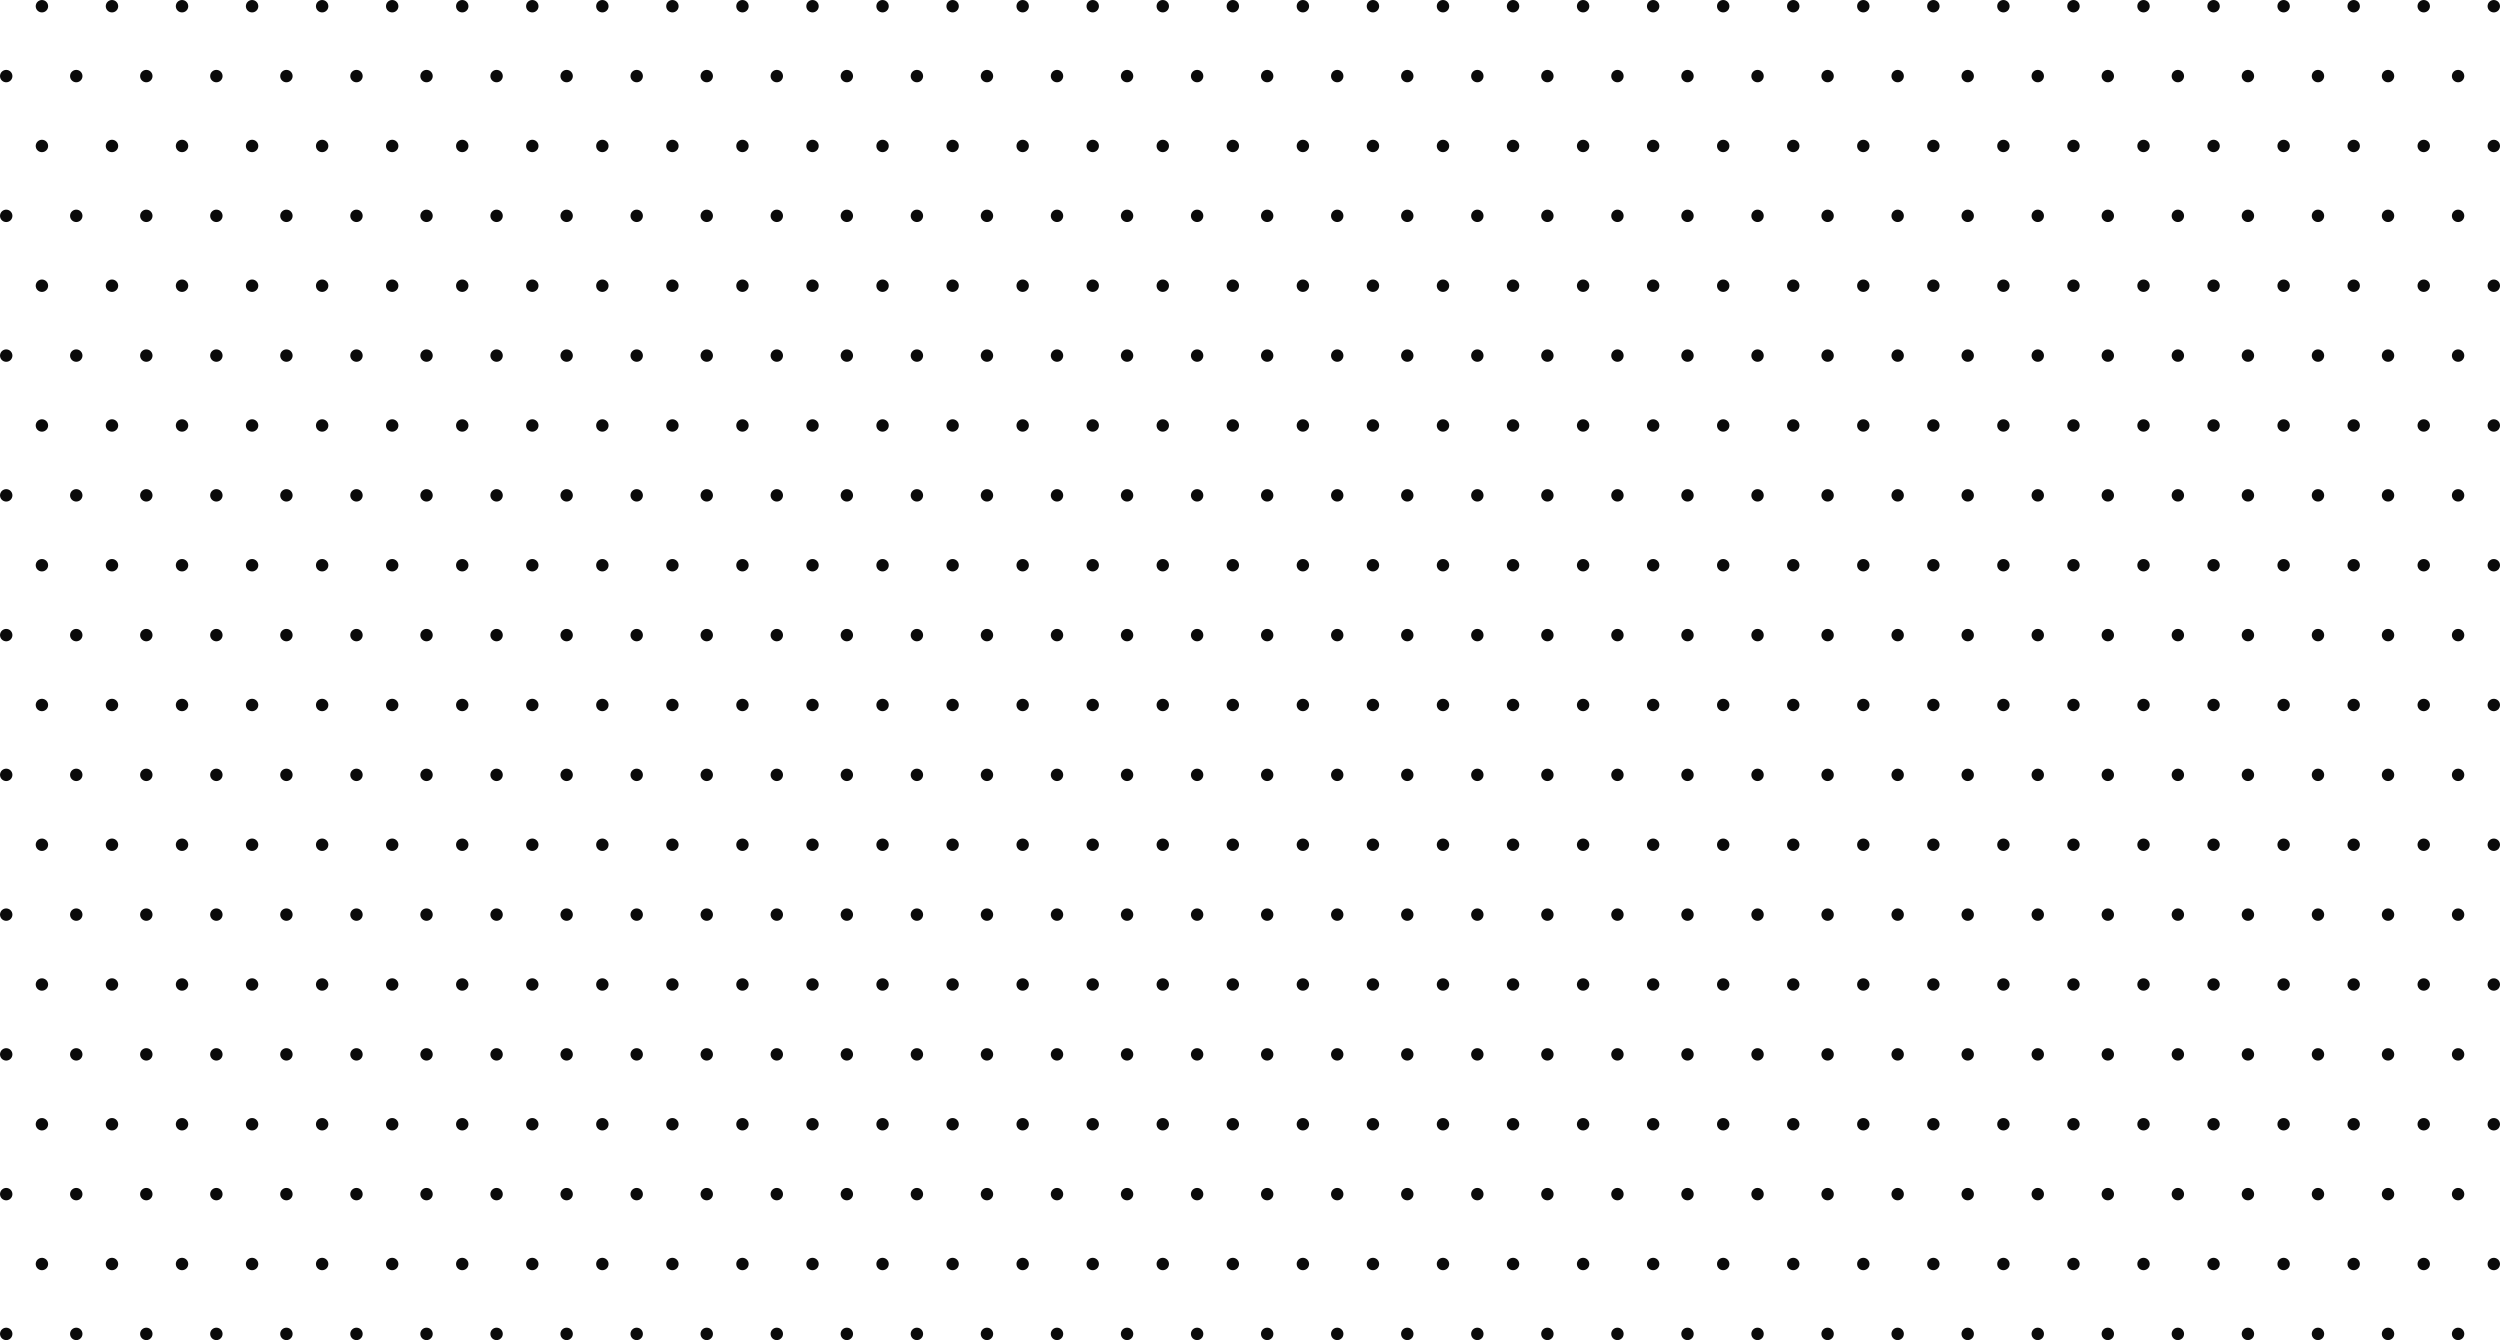 <?xml version="1.0" encoding="UTF-8"?>
<svg id="Background" xmlns="http://www.w3.org/2000/svg" viewBox="0 0 3219.92 1726">
  <defs>
    <style>
      .cls-1 {
        fill: #0a0a0a;
        stroke-width: 0px;
      }
    </style>
  </defs>
  <g>
    <g>
      <path class="cls-1" d="M54,1636c-.52,0-1.05-.05-1.56-.16-.51-.1-1.02-.25-1.5-.45-.48-.2-.95-.45-1.38-.74-.44-.29-.85-.63-1.22-.99-.37-.37-.7-.78-.99-1.22-.29-.43-.54-.9-.74-1.38-.2-.48-.35-.99-.45-1.5-.11-.51-.16-1.04-.16-1.56s.05-1.05.16-1.56c.1-.52.25-1.02.45-1.5.2-.48.45-.95.74-1.38.29-.44.62-.85.99-1.22.37-.37.78-.7,1.22-.99.43-.29.9-.54,1.38-.74.48-.2.99-.35,1.5-.45,2.6-.53,5.36.33,7.22,2.18.37.37.7.78.99,1.22.29.43.54.9.74,1.38.2.48.35.98.45,1.5.11.51.16,1.04.16,1.56,0,2.1-.85,4.17-2.34,5.66-1.49,1.49-3.55,2.34-5.66,2.34Z"/>
      <path class="cls-1" d="M3113.69,1628c0-4.42,3.58-8,8-8h0c4.42,0,8,3.58,8,8h0c0,4.42-3.58,8-8,8h0c-4.42,0-8-3.58-8-8ZM3023.47,1628c0-4.42,3.57-8,8-8h0c4.41,0,7.99,3.58,7.99,8h0c0,4.42-3.58,8-7.99,8h0c-4.43,0-8-3.58-8-8ZM2933.24,1628c0-4.42,3.58-8,8-8h0c4.42,0,8,3.58,8,8h0c0,4.42-3.58,8-8,8h0c-4.42,0-8-3.58-8-8ZM2843.01,1628c0-4.42,3.58-8,8-8h0c4.42,0,8,3.58,8,8h0c0,4.42-3.58,8-8,8h0c-4.42,0-8-3.58-8-8ZM2752.79,1628c0-4.42,3.58-8,8-8h0c4.41,0,8,3.58,8,8h0c0,4.42-3.59,8-8,8h0c-4.42,0-8-3.58-8-8ZM2662.56,1628c0-4.42,3.58-8,8-8h0c4.42,0,8,3.58,8,8h0c0,4.42-3.58,8-8,8h0c-4.42,0-8-3.58-8-8ZM2572.33,1628c0-4.42,3.58-8,8-8h0c4.42,0,8,3.58,8,8h0c0,4.42-3.58,8-8,8h0c-4.42,0-8-3.58-8-8ZM2482.11,1628c0-4.42,3.58-8,8-8h0c4.41,0,8,3.58,8,8h0c0,4.42-3.59,8-8,8h0c-4.42,0-8-3.58-8-8ZM2391.88,1628c0-4.42,3.58-8,8-8h0c4.42,0,8,3.58,8,8h0c0,4.42-3.58,8-8,8h0c-4.42,0-8-3.58-8-8ZM2301.65,1628c0-4.42,3.59-8,8.01-8h0c4.41,0,7.99,3.58,7.99,8h0c0,4.42-3.58,8-7.99,8h0c-4.42,0-8.01-3.58-8.01-8ZM2211.43,1628c0-4.42,3.58-8,8-8h0c4.42,0,8,3.58,8,8h0c0,4.42-3.58,8-8,8h0c-4.42,0-8-3.58-8-8ZM2121.2,1628c0-4.42,3.58-8,8-8h0c4.42,0,8,3.58,8,8h0c0,4.42-3.58,8-8,8h0c-4.42,0-8-3.58-8-8ZM2030.98,1628c0-4.42,3.58-8,8-8h0c4.41,0,8,3.58,8,8h0c0,4.42-3.59,8-8,8h0c-4.42,0-8-3.58-8-8ZM1940.75,1628c0-4.42,3.58-8,8-8h0c4.42,0,8,3.58,8,8h0c0,4.42-3.58,8-8,8h0c-4.42,0-8-3.58-8-8ZM1850.52,1628c0-4.42,3.59-8,8-8h0c4.42,0,8,3.58,8,8h0c0,4.42-3.58,8-8,8h0c-4.41,0-8-3.58-8-8ZM1760.3,1628c0-4.42,3.58-8,8-8h0c4.42,0,8,3.58,8,8h0c0,4.42-3.58,8-8,8h0c-4.42,0-8-3.58-8-8ZM1670.07,1628c0-4.42,3.58-8,8-8h0c4.42,0,8,3.58,8,8h0c0,4.42-3.58,8-8,8h0c-4.42,0-8-3.58-8-8ZM1579.84,1628c0-4.42,3.59-8,8.01-8h0c4.41,0,8,3.58,8,8h0c0,4.42-3.59,8-8,8h0c-4.42,0-8.01-3.58-8.01-8ZM1489.62,1628c0-4.42,3.58-8,8-8h0c4.42,0,8,3.58,8,8h0c0,4.42-3.58,8-8,8h0c-4.42,0-8-3.58-8-8ZM1399.39,1628c0-4.42,3.59-8,8-8h0c4.42,0,8,3.58,8,8h0c0,4.42-3.58,8-8,8h0c-4.41,0-8-3.58-8-8ZM1309.17,1628c0-4.42,3.58-8,8-8h0c4.42,0,8,3.58,8,8h0c0,4.42-3.58,8-8,8h0c-4.42,0-8-3.58-8-8ZM1218.94,1628c0-4.42,3.58-8,8-8h0c4.42,0,8,3.58,8,8h0c0,4.42-3.58,8-8,8h0c-4.42,0-8-3.58-8-8ZM1128.71,1628c0-4.42,3.59-8,8-8h0c4.42,0,8,3.58,8,8h0c0,4.42-3.58,8-8,8h0c-4.41,0-8-3.58-8-8ZM1038.49,1628c0-4.42,3.58-8,8-8h0c4.42,0,8,3.58,8,8h0c0,4.42-3.58,8-8,8h0c-4.42,0-8-3.58-8-8ZM948.26,1628c0-4.42,3.58-8,8-8h0c4.42,0,8,3.58,8,8h0c0,4.42-3.58,8-8,8h0c-4.42,0-8-3.58-8-8ZM858.04,1628c0-4.42,3.58-8,8-8h0c4.41,0,8,3.58,8,8h0c0,4.42-3.59,8-8,8h0c-4.42,0-8-3.58-8-8ZM767.81,1628c0-4.42,3.58-8,8-8h0c4.42,0,8,3.58,8,8h0c0,4.42-3.58,8-8,8h0c-4.42,0-8-3.58-8-8ZM677.58,1628c0-4.42,3.59-8,8-8h0c4.42,0,8,3.58,8,8h0c0,4.42-3.58,8-8,8h0c-4.41,0-8-3.58-8-8ZM587.36,1628c0-4.42,3.58-8,8-8h0c4.42,0,8,3.58,8,8h0c0,4.42-3.58,8-8,8h0c-4.42,0-8-3.58-8-8ZM497.13,1628c0-4.42,3.58-8,8-8h0c4.42,0,8,3.58,8,8h0c0,4.42-3.58,8-8,8h0c-4.42,0-8-3.58-8-8ZM406.91,1628c0-4.42,3.58-8,7.99-8h0c4.42,0,8.01,3.58,8.01,8h0c0,4.42-3.59,8-8.01,8h0c-4.41,0-7.99-3.58-7.99-8ZM316.68,1628c0-4.42,3.58-8,8-8h0c4.42,0,8,3.58,8,8h0c0,4.42-3.58,8-8,8h0c-4.42,0-8-3.58-8-8ZM226.45,1628c0-4.42,3.58-8,8-8h0c4.42,0,8,3.58,8,8h0c0,4.42-3.58,8-8,8h0c-4.42,0-8-3.58-8-8ZM136.23,1628c0-4.42,3.58-8,8-8h0c4.42,0,8,3.58,8,8h0c0,4.42-3.58,8-8,8h0c-4.42,0-8-3.58-8-8Z"/>
      <path class="cls-1" d="M3211.92,1636c-.52,0-1.05-.05-1.56-.16-.51-.1-1.02-.25-1.5-.45-.48-.2-.95-.45-1.38-.74-.44-.29-.85-.62-1.22-.99s-.7-.78-.99-1.22c-.29-.43-.54-.9-.74-1.38-.2-.48-.35-.99-.45-1.5-.11-.51-.16-1.04-.16-1.56s.05-1.05.16-1.56c.1-.51.25-1.02.45-1.5.2-.48.45-.95.74-1.38.29-.44.62-.85.99-1.22.37-.37.78-.7,1.22-.99.43-.29.9-.54,1.38-.74.48-.2.99-.35,1.5-.45,2.6-.53,5.36.33,7.22,2.18.37.37.7.78.99,1.22.29.43.54.9.74,1.38.2.48.35.99.45,1.5.11.51.16,1.04.16,1.56s-.05,1.05-.16,1.56c-.1.51-.25,1.02-.45,1.5-.2.48-.45.95-.74,1.38-.29.44-.62.85-.99,1.22-1.49,1.49-3.55,2.34-5.66,2.34Z"/>
    </g>
    <g>
      <path class="cls-1" d="M8,1726c-.52,0-1.05-.05-1.56-.16-.51-.1-1.02-.25-1.5-.45-.48-.2-.95-.45-1.38-.74-.44-.29-.85-.63-1.22-.99-1.49-1.49-2.34-3.55-2.34-5.66,0-.52.05-1.05.16-1.56.1-.51.25-1.02.45-1.5.2-.48.45-.95.74-1.38.29-.44.62-.85.99-1.22.37-.37.78-.7,1.22-.99.43-.29.9-.54,1.38-.74.48-.2.99-.35,1.5-.45,2.6-.53,5.36.32,7.22,2.18.37.37.7.78.99,1.22.29.43.54.9.74,1.38.2.48.35.99.45,1.5.11.51.16,1.04.16,1.56,0,2.1-.85,4.17-2.34,5.66-1.49,1.49-3.56,2.34-5.66,2.34Z"/>
      <path class="cls-1" d="M3067.69,1718c0-4.42,3.58-8,8-8h0c4.42,0,8,3.58,8,8h0c0,4.42-3.58,8-8,8h0c-4.42,0-8-3.58-8-8ZM2977.46,1718c0-4.42,3.59-8,8-8h0c4.42,0,8,3.58,8,8h0c0,4.42-3.58,8-8,8h0c-4.41,0-8-3.58-8-8ZM2887.24,1718c0-4.42,3.58-8,8-8h0c4.42,0,8,3.58,8,8h0c0,4.42-3.58,8-8,8h0c-4.42,0-8-3.58-8-8ZM2797.01,1718c0-4.42,3.58-8,8-8h0c4.42,0,8,3.58,8,8h0c0,4.42-3.58,8-8,8h0c-4.42,0-8-3.58-8-8ZM2706.79,1718c0-4.42,3.58-8,8-8h0c4.41,0,7.99,3.58,7.99,8h0c0,4.42-3.58,8-7.99,8h0c-4.42,0-8-3.58-8-8ZM2616.56,1718c0-4.42,3.58-8,8-8h0c4.42,0,8,3.58,8,8h0c0,4.42-3.58,8-8,8h0c-4.42,0-8-3.58-8-8ZM2526.33,1718c0-4.42,3.59-8,8-8h0c4.42,0,8,3.58,8,8h0c0,4.42-3.58,8-8,8h0c-4.41,0-8-3.58-8-8ZM2436.11,1718c0-4.42,3.58-8,8-8h0c4.41,0,8,3.58,8,8h0c0,4.42-3.59,8-8,8h0c-4.42,0-8-3.58-8-8ZM2345.88,1718c0-4.42,3.58-8,8-8h0c4.42,0,8,3.58,8,8h0c0,4.42-3.58,8-8,8h0c-4.42,0-8-3.58-8-8ZM2255.66,1718c0-4.42,3.58-8,8-8h0c4.41,0,7.99,3.58,7.99,8h0c0,4.42-3.58,8-7.99,8h0c-4.42,0-8-3.58-8-8ZM2165.43,1718c0-4.42,3.58-8,8-8h0c4.42,0,8,3.58,8,8h0c0,4.42-3.58,8-8,8h0c-4.42,0-8-3.58-8-8ZM2075.2,1718c0-4.42,3.58-8,8-8h0c4.42,0,8,3.58,8,8h0c0,4.42-3.58,8-8,8h0c-4.42,0-8-3.58-8-8ZM1984.98,1718c0-4.42,3.58-8,8-8h0c4.42,0,8,3.58,8,8h0c0,4.42-3.58,8-8,8h0c-4.42,0-8-3.58-8-8ZM1894.75,1718c0-4.42,3.58-8,8-8h0c4.42,0,8,3.58,8,8h0c0,4.42-3.58,8-8,8h0c-4.42,0-8-3.58-8-8ZM1804.52,1718c0-4.42,3.59-8,8-8h0c4.42,0,8.01,3.58,8.01,8h0c0,4.42-3.59,8-8.01,8h0c-4.41,0-8-3.58-8-8ZM1714.3,1718c0-4.42,3.58-8,8-8h0c4.42,0,8,3.58,8,8h0c0,4.42-3.58,8-8,8h0c-4.42,0-8-3.58-8-8ZM1624.07,1718c0-4.42,3.58-8,8-8h0c4.42,0,8,3.58,8,8h0c0,4.42-3.58,8-8,8h0c-4.42,0-8-3.58-8-8ZM1533.85,1718c0-4.42,3.58-8,7.99-8h0c4.42,0,8.01,3.58,8.01,8h0c0,4.42-3.59,8-8.01,8h0c-4.41,0-7.99-3.58-7.99-8ZM1443.62,1718c0-4.42,3.58-8,8-8h0c4.42,0,8,3.58,8,8h0c0,4.42-3.58,8-8,8h0c-4.42,0-8-3.58-8-8ZM1353.39,1718c0-4.42,3.59-8,8-8h0c4.42,0,8,3.58,8,8h0c0,4.42-3.58,8-8,8h0c-4.41,0-8-3.58-8-8ZM1263.17,1718c0-4.42,3.58-8,8-8h0c4.41,0,8,3.58,8,8h0c0,4.42-3.59,8-8,8h0c-4.42,0-8-3.58-8-8ZM1172.94,1718c0-4.42,3.58-8,8-8h0c4.42,0,8,3.58,8,8h0c0,4.42-3.58,8-8,8h0c-4.42,0-8-3.58-8-8ZM1082.72,1718c0-4.42,3.58-8,8-8h0c4.41,0,7.99,3.58,7.99,8h0c0,4.42-3.58,8-7.99,8h0c-4.42,0-8-3.58-8-8ZM992.49,1718c0-4.42,3.58-8,8-8h0c4.42,0,8,3.58,8,8h0c0,4.42-3.58,8-8,8h0c-4.42,0-8-3.58-8-8ZM902.26,1718c0-4.42,3.58-8,8-8h0c4.42,0,8,3.58,8,8h0c0,4.42-3.58,8-8,8h0c-4.42,0-8-3.58-8-8ZM812.04,1718c0-4.42,3.58-8,8-8h0c4.42,0,8,3.58,8,8h0c0,4.42-3.58,8-8,8h0c-4.42,0-8-3.58-8-8ZM721.81,1718c0-4.42,3.58-8,8-8h0c4.42,0,8,3.58,8,8h0c0,4.42-3.58,8-8,8h0c-4.42,0-8-3.58-8-8ZM631.58,1718c0-4.42,3.58-8,8-8h0c4.42,0,8,3.58,8,8h0c0,4.42-3.58,8-8,8h0c-4.42,0-8-3.58-8-8ZM541.36,1718c0-4.42,3.58-8,8-8h0c4.42,0,8,3.58,8,8h0c0,4.42-3.58,8-8,8h0c-4.42,0-8-3.58-8-8ZM451.13,1718c0-4.42,3.58-8,8-8h0c4.42,0,8,3.58,8,8h0c0,4.42-3.58,8-8,8h0c-4.42,0-8-3.58-8-8ZM360.9,1718c0-4.42,3.59-8,8-8h0c4.42,0,8,3.58,8,8h0c0,4.42-3.58,8-8,8h0c-4.41,0-8-3.58-8-8ZM270.68,1718c0-4.42,3.58-8,8-8h0c4.42,0,8,3.58,8,8h0c0,4.42-3.58,8-8,8h0c-4.42,0-8-3.58-8-8ZM180.45,1718c0-4.42,3.59-8,8-8h0c4.42,0,8,3.58,8,8h0c0,4.42-3.58,8-8,8h0c-4.41,0-8-3.58-8-8ZM90.23,1718c0-4.42,3.58-8,8-8h0c4.41,0,8,3.58,8,8h0c0,4.42-3.59,8-8,8h0c-4.42,0-8-3.58-8-8Z"/>
      <path class="cls-1" d="M3165.92,1726c-.52,0-1.05-.05-1.56-.16-.51-.1-1.02-.25-1.5-.45-.48-.2-.95-.45-1.38-.74-.44-.29-.85-.62-1.22-.99-1.49-1.49-2.34-3.56-2.34-5.66,0-.52.05-1.05.16-1.56.1-.51.25-1.02.45-1.5.2-.48.45-.95.74-1.38.29-.44.62-.85.99-1.22,1.86-1.86,4.63-2.71,7.22-2.19.51.11,1.02.26,1.5.46.48.2.95.45,1.38.74.44.29.85.62,1.21.99.37.37.71.78,1,1.22.29.43.54.9.74,1.38.2.48.35.99.45,1.5.11.51.16,1.04.16,1.56s-.05,1.05-.16,1.56c-.1.51-.25,1.02-.45,1.5-.2.48-.45.95-.74,1.38-.29.44-.63.85-1,1.22-.36.37-.77.7-1.21.99-.43.29-.9.54-1.38.74-.48.2-.99.35-1.5.45-.51.11-1.04.16-1.56.16Z"/>
    </g>
  </g>
  <g>
    <g>
      <path class="cls-1" d="M54,1456c-2.1,0-4.17-.85-5.66-2.34-1.49-1.49-2.34-3.56-2.34-5.66,0-.52.05-1.05.16-1.56.1-.51.25-1.02.45-1.5.2-.48.45-.95.74-1.38.29-.44.62-.85.99-1.22.37-.37.78-.7,1.22-.99.43-.29.9-.54,1.38-.74.48-.2.99-.35,1.5-.45,2.6-.53,5.36.33,7.22,2.18.36.37.7.78.99,1.22.29.43.54.9.74,1.38.2.48.35.99.45,1.5.11.51.16,1.04.16,1.56,0,2.11-.85,4.17-2.34,5.66-1.49,1.49-3.55,2.34-5.66,2.34Z"/>
      <path class="cls-1" d="M3113.69,1448c0-4.42,3.58-8,8-8h0c4.42,0,8,3.58,8,8h0c0,4.42-3.58,8-8,8h0c-4.42,0-8-3.58-8-8ZM3023.47,1448c0-4.42,3.57-8,8-8h0c4.41,0,7.99,3.58,7.99,8h0c0,4.42-3.58,8-7.99,8h0c-4.43,0-8-3.58-8-8ZM2933.24,1448c0-4.42,3.58-8,8-8h0c4.42,0,8,3.58,8,8h0c0,4.42-3.58,8-8,8h0c-4.42,0-8-3.58-8-8ZM2843.01,1448c0-4.42,3.58-8,8-8h0c4.42,0,8,3.58,8,8h0c0,4.42-3.58,8-8,8h0c-4.42,0-8-3.58-8-8ZM2752.79,1448c0-4.42,3.58-8,8-8h0c4.41,0,8,3.58,8,8h0c0,4.42-3.59,8-8,8h0c-4.42,0-8-3.58-8-8ZM2662.56,1448c0-4.42,3.58-8,8-8h0c4.42,0,8,3.58,8,8h0c0,4.42-3.58,8-8,8h0c-4.42,0-8-3.58-8-8ZM2572.33,1448c0-4.42,3.58-8,8-8h0c4.42,0,8,3.58,8,8h0c0,4.42-3.58,8-8,8h0c-4.42,0-8-3.58-8-8ZM2482.11,1448c0-4.42,3.58-8,8-8h0c4.41,0,8,3.58,8,8h0c0,4.42-3.59,8-8,8h0c-4.42,0-8-3.58-8-8ZM2391.88,1448c0-4.42,3.58-8,8-8h0c4.42,0,8,3.58,8,8h0c0,4.42-3.58,8-8,8h0c-4.42,0-8-3.58-8-8ZM2301.65,1448c0-4.42,3.59-8,8.01-8h0c4.41,0,7.99,3.58,7.99,8h0c0,4.42-3.58,8-7.99,8h0c-4.42,0-8.01-3.58-8.01-8ZM2211.43,1448c0-4.42,3.58-8,8-8h0c4.42,0,8,3.58,8,8h0c0,4.42-3.58,8-8,8h0c-4.42,0-8-3.58-8-8ZM2121.2,1448c0-4.42,3.58-8,8-8h0c4.42,0,8,3.58,8,8h0c0,4.42-3.58,8-8,8h0c-4.42,0-8-3.58-8-8ZM2030.98,1448c0-4.42,3.58-8,8-8h0c4.41,0,8,3.58,8,8h0c0,4.42-3.59,8-8,8h0c-4.42,0-8-3.58-8-8ZM1940.75,1448c0-4.42,3.58-8,8-8h0c4.42,0,8,3.58,8,8h0c0,4.42-3.58,8-8,8h0c-4.42,0-8-3.58-8-8ZM1850.52,1448c0-4.42,3.59-8,8-8h0c4.42,0,8,3.58,8,8h0c0,4.42-3.58,8-8,8h0c-4.41,0-8-3.58-8-8ZM1760.3,1448c0-4.42,3.58-8,8-8h0c4.42,0,8,3.58,8,8h0c0,4.42-3.58,8-8,8h0c-4.42,0-8-3.58-8-8ZM1670.07,1448c0-4.42,3.58-8,8-8h0c4.42,0,8,3.58,8,8h0c0,4.42-3.58,8-8,8h0c-4.42,0-8-3.58-8-8ZM1579.84,1448c0-4.42,3.59-8,8.01-8h0c4.41,0,8,3.58,8,8h0c0,4.42-3.59,8-8,8h0c-4.42,0-8.01-3.58-8.01-8ZM1489.62,1448c0-4.42,3.58-8,8-8h0c4.42,0,8,3.58,8,8h0c0,4.42-3.58,8-8,8h0c-4.42,0-8-3.58-8-8ZM1399.39,1448c0-4.42,3.59-8,8-8h0c4.42,0,8,3.58,8,8h0c0,4.42-3.58,8-8,8h0c-4.41,0-8-3.58-8-8ZM1309.17,1448c0-4.42,3.58-8,8-8h0c4.42,0,8,3.58,8,8h0c0,4.42-3.58,8-8,8h0c-4.42,0-8-3.58-8-8ZM1218.94,1448c0-4.42,3.58-8,8-8h0c4.42,0,8,3.58,8,8h0c0,4.42-3.58,8-8,8h0c-4.42,0-8-3.58-8-8ZM1128.71,1448c0-4.42,3.59-8,8-8h0c4.42,0,8,3.58,8,8h0c0,4.42-3.58,8-8,8h0c-4.41,0-8-3.58-8-8ZM1038.49,1448c0-4.42,3.58-8,8-8h0c4.42,0,8,3.58,8,8h0c0,4.42-3.58,8-8,8h0c-4.42,0-8-3.58-8-8ZM948.26,1448c0-4.42,3.58-8,8-8h0c4.42,0,8,3.58,8,8h0c0,4.42-3.58,8-8,8h0c-4.42,0-8-3.58-8-8ZM858.04,1448c0-4.42,3.58-8,8-8h0c4.41,0,8,3.58,8,8h0c0,4.42-3.59,8-8,8h0c-4.42,0-8-3.58-8-8ZM767.81,1448c0-4.42,3.58-8,8-8h0c4.42,0,8,3.58,8,8h0c0,4.42-3.58,8-8,8h0c-4.42,0-8-3.58-8-8ZM677.58,1448c0-4.42,3.59-8,8-8h0c4.42,0,8,3.58,8,8h0c0,4.42-3.58,8-8,8h0c-4.41,0-8-3.58-8-8ZM587.36,1448c0-4.42,3.58-8,8-8h0c4.42,0,8,3.58,8,8h0c0,4.42-3.58,8-8,8h0c-4.42,0-8-3.58-8-8ZM497.13,1448c0-4.42,3.58-8,8-8h0c4.42,0,8,3.58,8,8h0c0,4.42-3.58,8-8,8h0c-4.42,0-8-3.58-8-8ZM406.91,1448c0-4.42,3.58-8,7.99-8h0c4.42,0,8.01,3.58,8.01,8h0c0,4.42-3.59,8-8.01,8h0c-4.41,0-7.99-3.58-7.99-8ZM316.68,1448c0-4.42,3.58-8,8-8h0c4.42,0,8,3.58,8,8h0c0,4.42-3.58,8-8,8h0c-4.42,0-8-3.58-8-8ZM226.45,1448c0-4.42,3.58-8,8-8h0c4.42,0,8,3.58,8,8h0c0,4.42-3.58,8-8,8h0c-4.42,0-8-3.58-8-8ZM136.23,1448c0-4.42,3.58-8,8-8h0c4.42,0,8,3.58,8,8h0c0,4.42-3.58,8-8,8h0c-4.42,0-8-3.58-8-8Z"/>
      <path class="cls-1" d="M3211.92,1456c-.52,0-1.05-.05-1.56-.16-.51-.1-1.02-.25-1.5-.45-.48-.2-.95-.45-1.38-.74-.44-.29-.85-.62-1.22-.99-1.49-1.49-2.34-3.55-2.34-5.66,0-.52.05-1.05.16-1.56.1-.51.25-1.02.45-1.5.2-.48.45-.95.74-1.38.29-.44.62-.85.99-1.22.37-.37.78-.7,1.22-.99.43-.29.9-.54,1.38-.74.48-.2.99-.35,1.5-.45,1.03-.21,2.09-.21,3.12,0,.51.1,1.02.25,1.5.45.48.2.95.45,1.38.74.44.29.85.62,1.22.99.37.37.7.78.99,1.22.29.43.54.9.74,1.38.2.48.35.99.45,1.5.11.51.16,1.04.16,1.56,0,2.11-.85,4.17-2.34,5.66-.37.37-.78.7-1.22.99-.43.29-.9.54-1.38.74-.48.2-.99.35-1.5.45-.51.11-1.04.16-1.56.16Z"/>
    </g>
    <g>
      <path class="cls-1" d="M8,1546c-.52,0-1.05-.05-1.56-.16-.51-.1-1.02-.25-1.5-.45-.48-.2-.95-.45-1.38-.74-.44-.29-.85-.62-1.22-.99-.37-.37-.7-.78-.99-1.22-.29-.43-.54-.9-.74-1.38-.2-.48-.35-.99-.45-1.5-.11-.51-.16-1.04-.16-1.56s.05-1.05.16-1.56c.1-.52.25-1.02.45-1.5.2-.48.45-.95.74-1.38.29-.44.62-.85.99-1.22.37-.37.78-.7,1.22-.99.43-.29.9-.54,1.38-.74.48-.2.99-.35,1.5-.46,1.03-.2,2.09-.2,3.12,0,.51.11,1.02.26,1.5.46.48.2.95.45,1.38.74.44.29.85.62,1.22.99.37.37.7.78.99,1.22.29.43.54.9.74,1.38.2.48.35.98.45,1.5.11.51.16,1.04.16,1.56s-.05,1.05-.16,1.56c-.1.51-.25,1.02-.45,1.5-.2.48-.45.95-.74,1.38-.29.44-.62.85-.99,1.22-.37.37-.78.7-1.22.99-.43.29-.9.54-1.38.74-.48.2-.99.35-1.5.45-.51.11-1.04.16-1.56.16Z"/>
      <path class="cls-1" d="M3067.69,1538c0-4.42,3.58-8,8-8h0c4.42,0,8,3.58,8,8h0c0,4.42-3.58,8-8,8h0c-4.42,0-8-3.58-8-8ZM2977.46,1538c0-4.42,3.59-8,8-8h0c4.42,0,8,3.58,8,8h0c0,4.42-3.58,8-8,8h0c-4.41,0-8-3.58-8-8ZM2887.24,1538c0-4.42,3.58-8,8-8h0c4.42,0,8,3.58,8,8h0c0,4.42-3.58,8-8,8h0c-4.42,0-8-3.58-8-8ZM2797.01,1538c0-4.42,3.58-8,8-8h0c4.42,0,8,3.58,8,8h0c0,4.42-3.58,8-8,8h0c-4.42,0-8-3.58-8-8ZM2706.79,1538c0-4.42,3.58-8,8-8h0c4.41,0,7.99,3.58,7.99,8h0c0,4.42-3.58,8-7.99,8h0c-4.42,0-8-3.58-8-8ZM2616.56,1538c0-4.42,3.58-8,8-8h0c4.42,0,8,3.58,8,8h0c0,4.42-3.58,8-8,8h0c-4.42,0-8-3.58-8-8ZM2526.33,1538c0-4.42,3.59-8,8-8h0c4.42,0,8,3.58,8,8h0c0,4.42-3.58,8-8,8h0c-4.41,0-8-3.58-8-8ZM2436.11,1538c0-4.42,3.58-8,8-8h0c4.41,0,8,3.58,8,8h0c0,4.42-3.59,8-8,8h0c-4.42,0-8-3.58-8-8ZM2345.88,1538c0-4.42,3.58-8,8-8h0c4.42,0,8,3.58,8,8h0c0,4.42-3.58,8-8,8h0c-4.42,0-8-3.58-8-8ZM2255.66,1538c0-4.42,3.58-8,8-8h0c4.41,0,7.99,3.58,7.99,8h0c0,4.42-3.58,8-7.99,8h0c-4.42,0-8-3.58-8-8ZM2165.43,1538c0-4.42,3.58-8,8-8h0c4.42,0,8,3.58,8,8h0c0,4.42-3.58,8-8,8h0c-4.42,0-8-3.58-8-8ZM2075.2,1538c0-4.42,3.58-8,8-8h0c4.42,0,8,3.58,8,8h0c0,4.42-3.58,8-8,8h0c-4.42,0-8-3.58-8-8ZM1984.98,1538c0-4.42,3.58-8,8-8h0c4.42,0,8,3.58,8,8h0c0,4.42-3.58,8-8,8h0c-4.42,0-8-3.58-8-8ZM1894.75,1538c0-4.42,3.58-8,8-8h0c4.42,0,8,3.58,8,8h0c0,4.42-3.58,8-8,8h0c-4.42,0-8-3.58-8-8ZM1804.52,1538c0-4.42,3.59-8,8-8h0c4.42,0,8.01,3.58,8.01,8h0c0,4.42-3.59,8-8.01,8h0c-4.41,0-8-3.58-8-8ZM1714.3,1538c0-4.42,3.58-8,8-8h0c4.42,0,8,3.58,8,8h0c0,4.42-3.58,8-8,8h0c-4.42,0-8-3.58-8-8ZM1624.07,1538c0-4.42,3.58-8,8-8h0c4.42,0,8,3.58,8,8h0c0,4.42-3.58,8-8,8h0c-4.42,0-8-3.58-8-8ZM1533.85,1538c0-4.42,3.58-8,7.99-8h0c4.42,0,8.01,3.58,8.01,8h0c0,4.42-3.59,8-8.01,8h0c-4.41,0-7.99-3.58-7.99-8ZM1443.62,1538c0-4.42,3.58-8,8-8h0c4.42,0,8,3.58,8,8h0c0,4.42-3.58,8-8,8h0c-4.42,0-8-3.58-8-8ZM1353.39,1538c0-4.42,3.59-8,8-8h0c4.42,0,8,3.58,8,8h0c0,4.42-3.58,8-8,8h0c-4.41,0-8-3.58-8-8ZM1263.17,1538c0-4.42,3.58-8,8-8h0c4.41,0,8,3.58,8,8h0c0,4.42-3.59,8-8,8h0c-4.42,0-8-3.58-8-8ZM1172.94,1538c0-4.42,3.58-8,8-8h0c4.42,0,8,3.58,8,8h0c0,4.42-3.58,8-8,8h0c-4.42,0-8-3.58-8-8ZM1082.72,1538c0-4.42,3.58-8,8-8h0c4.41,0,7.99,3.58,7.99,8h0c0,4.42-3.58,8-7.99,8h0c-4.42,0-8-3.58-8-8ZM992.49,1538c0-4.42,3.58-8,8-8h0c4.42,0,8,3.58,8,8h0c0,4.42-3.58,8-8,8h0c-4.42,0-8-3.58-8-8ZM902.26,1538c0-4.42,3.58-8,8-8h0c4.42,0,8,3.58,8,8h0c0,4.42-3.58,8-8,8h0c-4.42,0-8-3.58-8-8ZM812.04,1538c0-4.42,3.58-8,8-8h0c4.42,0,8,3.58,8,8h0c0,4.42-3.58,8-8,8h0c-4.42,0-8-3.58-8-8ZM721.81,1538c0-4.42,3.58-8,8-8h0c4.42,0,8,3.58,8,8h0c0,4.42-3.58,8-8,8h0c-4.42,0-8-3.58-8-8ZM631.58,1538c0-4.42,3.58-8,8-8h0c4.42,0,8,3.58,8,8h0c0,4.42-3.58,8-8,8h0c-4.42,0-8-3.58-8-8ZM541.36,1538c0-4.42,3.58-8,8-8h0c4.42,0,8,3.58,8,8h0c0,4.42-3.58,8-8,8h0c-4.42,0-8-3.58-8-8ZM451.13,1538c0-4.42,3.58-8,8-8h0c4.42,0,8,3.58,8,8h0c0,4.42-3.58,8-8,8h0c-4.42,0-8-3.58-8-8ZM360.9,1538c0-4.42,3.59-8,8-8h0c4.42,0,8,3.58,8,8h0c0,4.42-3.58,8-8,8h0c-4.41,0-8-3.58-8-8ZM270.68,1538c0-4.42,3.58-8,8-8h0c4.42,0,8,3.58,8,8h0c0,4.42-3.58,8-8,8h0c-4.42,0-8-3.58-8-8ZM180.45,1538c0-4.42,3.59-8,8-8h0c4.42,0,8,3.58,8,8h0c0,4.42-3.58,8-8,8h0c-4.41,0-8-3.58-8-8ZM90.23,1538c0-4.42,3.58-8,8-8h0c4.41,0,8,3.58,8,8h0c0,4.42-3.59,8-8,8h0c-4.42,0-8-3.58-8-8Z"/>
      <path class="cls-1" d="M3165.92,1546c-.52,0-1.05-.05-1.56-.16-.51-.1-1.02-.25-1.5-.45-.48-.2-.95-.45-1.38-.74-.44-.29-.85-.62-1.22-.99-1.49-1.49-2.34-3.56-2.34-5.66,0-.52.05-1.05.16-1.56.1-.51.25-1.02.45-1.5.2-.48.45-.95.74-1.38.29-.44.62-.85.99-1.22,1.86-1.86,4.63-2.71,7.22-2.19.51.11,1.02.26,1.5.46.48.2.95.45,1.38.74.44.29.85.62,1.21.99.37.37.71.78,1,1.22.29.43.54.9.74,1.38.2.48.35.99.45,1.5.11.51.16,1.04.16,1.56s-.05,1.05-.16,1.56c-.1.51-.25,1.02-.45,1.5-.2.48-.45.95-.74,1.38-.29.44-.63.85-1,1.22-.36.37-.77.7-1.21.99-.43.29-.9.54-1.38.74-.48.2-.99.35-1.5.45-.51.11-1.04.16-1.56.16Z"/>
    </g>
  </g>
  <g>
    <g>
      <path class="cls-1" d="M54,1276c-.52,0-1.05-.05-1.56-.16-.51-.1-1.02-.25-1.5-.45-.48-.2-.95-.45-1.38-.74-.44-.29-.85-.62-1.22-.99-.37-.37-.7-.78-.99-1.22-.29-.43-.54-.9-.74-1.38-.2-.48-.35-.99-.45-1.5-.11-.51-.16-1.04-.16-1.56s.05-1.05.16-1.56c.1-.52.25-1.02.45-1.5.2-.48.45-.95.74-1.38.29-.44.62-.85.99-1.22.37-.37.78-.7,1.22-.99.43-.29.9-.54,1.38-.74.48-.2.99-.35,1.5-.45,2.6-.53,5.36.33,7.22,2.18.36.37.7.78.99,1.22.29.43.54.9.74,1.38.2.48.35.98.45,1.5.11.51.16,1.04.16,1.56s-.05,1.05-.16,1.56c-.1.51-.25,1.02-.45,1.5-.2.48-.45.95-.74,1.38-.29.44-.63.85-.99,1.22-1.49,1.49-3.56,2.34-5.66,2.34Z"/>
      <path class="cls-1" d="M3113.69,1268c0-4.42,3.58-8,8-8h0c4.42,0,8,3.58,8,8h0c0,4.42-3.58,8-8,8h0c-4.42,0-8-3.58-8-8ZM3023.47,1268c0-4.42,3.57-8,8-8h0c4.41,0,7.99,3.58,7.99,8h0c0,4.42-3.58,8-7.99,8h0c-4.43,0-8-3.58-8-8ZM2933.24,1268c0-4.42,3.58-8,8-8h0c4.42,0,8,3.58,8,8h0c0,4.42-3.58,8-8,8h0c-4.42,0-8-3.58-8-8ZM2843.01,1268c0-4.42,3.58-8,8-8h0c4.42,0,8,3.58,8,8h0c0,4.42-3.58,8-8,8h0c-4.42,0-8-3.58-8-8ZM2752.79,1268c0-4.42,3.58-8,8-8h0c4.41,0,8,3.58,8,8h0c0,4.42-3.59,8-8,8h0c-4.42,0-8-3.58-8-8ZM2662.56,1268c0-4.42,3.58-8,8-8h0c4.42,0,8,3.58,8,8h0c0,4.42-3.58,8-8,8h0c-4.42,0-8-3.58-8-8ZM2572.33,1268c0-4.42,3.58-8,8-8h0c4.42,0,8,3.58,8,8h0c0,4.42-3.58,8-8,8h0c-4.42,0-8-3.58-8-8ZM2482.11,1268c0-4.42,3.58-8,8-8h0c4.41,0,8,3.58,8,8h0c0,4.42-3.59,8-8,8h0c-4.42,0-8-3.58-8-8ZM2391.88,1268c0-4.42,3.58-8,8-8h0c4.42,0,8,3.58,8,8h0c0,4.42-3.58,8-8,8h0c-4.42,0-8-3.58-8-8ZM2301.65,1268c0-4.42,3.59-8,8.01-8h0c4.41,0,7.99,3.58,7.99,8h0c0,4.42-3.58,8-7.99,8h0c-4.42,0-8.01-3.58-8.01-8ZM2211.43,1268c0-4.42,3.58-8,8-8h0c4.42,0,8,3.58,8,8h0c0,4.42-3.58,8-8,8h0c-4.42,0-8-3.58-8-8ZM2121.2,1268c0-4.42,3.58-8,8-8h0c4.42,0,8,3.58,8,8h0c0,4.42-3.58,8-8,8h0c-4.42,0-8-3.58-8-8ZM2030.98,1268c0-4.42,3.58-8,8-8h0c4.41,0,8,3.58,8,8h0c0,4.42-3.59,8-8,8h0c-4.42,0-8-3.58-8-8ZM1940.75,1268c0-4.42,3.58-8,8-8h0c4.42,0,8,3.58,8,8h0c0,4.42-3.58,8-8,8h0c-4.42,0-8-3.58-8-8ZM1850.52,1268c0-4.42,3.59-8,8-8h0c4.42,0,8,3.58,8,8h0c0,4.42-3.58,8-8,8h0c-4.41,0-8-3.58-8-8ZM1760.3,1268c0-4.42,3.58-8,8-8h0c4.42,0,8,3.58,8,8h0c0,4.42-3.58,8-8,8h0c-4.42,0-8-3.58-8-8ZM1670.07,1268c0-4.42,3.58-8,8-8h0c4.42,0,8,3.58,8,8h0c0,4.42-3.58,8-8,8h0c-4.42,0-8-3.58-8-8ZM1579.84,1268c0-4.42,3.59-8,8.01-8h0c4.41,0,8,3.58,8,8h0c0,4.42-3.59,8-8,8h0c-4.42,0-8.01-3.58-8.01-8ZM1489.62,1268c0-4.42,3.58-8,8-8h0c4.42,0,8,3.58,8,8h0c0,4.42-3.58,8-8,8h0c-4.42,0-8-3.58-8-8ZM1399.39,1268c0-4.42,3.59-8,8-8h0c4.42,0,8,3.58,8,8h0c0,4.42-3.58,8-8,8h0c-4.41,0-8-3.58-8-8ZM1309.17,1268c0-4.42,3.58-8,8-8h0c4.42,0,8,3.58,8,8h0c0,4.42-3.58,8-8,8h0c-4.42,0-8-3.58-8-8ZM1218.94,1268c0-4.42,3.58-8,8-8h0c4.42,0,8,3.58,8,8h0c0,4.42-3.58,8-8,8h0c-4.42,0-8-3.58-8-8ZM1128.71,1268c0-4.42,3.59-8,8-8h0c4.42,0,8,3.58,8,8h0c0,4.42-3.58,8-8,8h0c-4.41,0-8-3.58-8-8ZM1038.49,1268c0-4.42,3.58-8,8-8h0c4.42,0,8,3.58,8,8h0c0,4.42-3.58,8-8,8h0c-4.42,0-8-3.58-8-8ZM948.26,1268c0-4.42,3.58-8,8-8h0c4.42,0,8,3.58,8,8h0c0,4.42-3.58,8-8,8h0c-4.42,0-8-3.58-8-8ZM858.04,1268c0-4.42,3.58-8,8-8h0c4.41,0,8,3.58,8,8h0c0,4.42-3.59,8-8,8h0c-4.42,0-8-3.58-8-8ZM767.81,1268c0-4.42,3.58-8,8-8h0c4.42,0,8,3.58,8,8h0c0,4.42-3.58,8-8,8h0c-4.42,0-8-3.58-8-8ZM677.58,1268c0-4.42,3.59-8,8-8h0c4.42,0,8,3.58,8,8h0c0,4.42-3.58,8-8,8h0c-4.41,0-8-3.58-8-8ZM587.36,1268c0-4.42,3.58-8,8-8h0c4.42,0,8,3.58,8,8h0c0,4.42-3.58,8-8,8h0c-4.42,0-8-3.58-8-8ZM497.13,1268c0-4.42,3.58-8,8-8h0c4.42,0,8,3.58,8,8h0c0,4.42-3.58,8-8,8h0c-4.42,0-8-3.58-8-8ZM406.91,1268c0-4.42,3.58-8,7.99-8h0c4.42,0,8.01,3.58,8.01,8h0c0,4.42-3.59,8-8.01,8h0c-4.41,0-7.99-3.58-7.99-8ZM316.68,1268c0-4.42,3.58-8,8-8h0c4.42,0,8,3.58,8,8h0c0,4.42-3.58,8-8,8h0c-4.42,0-8-3.58-8-8ZM226.45,1268c0-4.42,3.58-8,8-8h0c4.42,0,8,3.58,8,8h0c0,4.42-3.58,8-8,8h0c-4.42,0-8-3.58-8-8ZM136.23,1268c0-4.42,3.58-8,8-8h0c4.42,0,8,3.58,8,8h0c0,4.42-3.58,8-8,8h0c-4.42,0-8-3.58-8-8Z"/>
      <path class="cls-1" d="M3211.92,1276c-.52,0-1.05-.05-1.56-.16-.51-.1-1.02-.25-1.5-.45-.48-.2-.95-.45-1.38-.74-.44-.29-.85-.63-1.22-.99-.37-.37-.7-.78-.99-1.22-.29-.43-.54-.9-.74-1.38-.2-.48-.35-.99-.45-1.5-.11-.51-.16-1.04-.16-1.56,0-2.11.85-4.17,2.34-5.66.37-.37.78-.7,1.22-.99.43-.29.9-.54,1.38-.74.48-.2.99-.35,1.5-.45,2.6-.53,5.36.32,7.22,2.18,1.49,1.49,2.34,3.55,2.34,5.66,0,.52-.05,1.05-.16,1.56-.1.51-.25,1.02-.45,1.5-.2.48-.45.95-.74,1.38-.29.44-.62.85-.99,1.22-1.49,1.48-3.55,2.34-5.66,2.34Z"/>
    </g>
    <g>
      <path class="cls-1" d="M8,1366c-2.1,0-4.17-.85-5.66-2.34-.37-.37-.7-.78-.99-1.22-.29-.43-.54-.9-.74-1.38-.2-.48-.35-.99-.45-1.5-.11-.51-.16-1.04-.16-1.56s.05-1.05.16-1.56c.1-.52.25-1.02.45-1.5.2-.48.45-.95.74-1.38.29-.44.62-.85.99-1.22.37-.37.78-.7,1.22-.99.43-.29.9-.54,1.38-.74.48-.2.99-.35,1.5-.45,1.03-.21,2.09-.21,3.12,0,.51.1,1.02.25,1.5.45.48.2.95.45,1.38.74.44.29.85.62,1.22.99.37.37.7.78.99,1.22.29.43.54.9.74,1.38.2.48.35.98.45,1.5.11.51.16,1.04.16,1.56s-.05,1.05-.16,1.56c-.1.51-.25,1.02-.45,1.5-.2.48-.45.95-.74,1.38-.29.44-.62.85-.99,1.22-1.49,1.49-3.56,2.34-5.66,2.34Z"/>
      <path class="cls-1" d="M3067.69,1358c0-4.42,3.58-8,8-8h0c4.42,0,8,3.58,8,8h0c0,4.42-3.58,8-8,8h0c-4.42,0-8-3.58-8-8ZM2977.46,1358c0-4.42,3.59-8,8-8h0c4.42,0,8,3.58,8,8h0c0,4.42-3.58,8-8,8h0c-4.41,0-8-3.58-8-8ZM2887.24,1358c0-4.42,3.58-8,8-8h0c4.42,0,8,3.58,8,8h0c0,4.42-3.58,8-8,8h0c-4.42,0-8-3.58-8-8ZM2797.01,1358c0-4.42,3.58-8,8-8h0c4.42,0,8,3.58,8,8h0c0,4.42-3.58,8-8,8h0c-4.42,0-8-3.58-8-8ZM2706.79,1358c0-4.42,3.58-8,8-8h0c4.41,0,7.99,3.58,7.99,8h0c0,4.42-3.58,8-7.99,8h0c-4.42,0-8-3.58-8-8ZM2616.56,1358c0-4.42,3.58-8,8-8h0c4.42,0,8,3.58,8,8h0c0,4.42-3.58,8-8,8h0c-4.42,0-8-3.58-8-8ZM2526.33,1358c0-4.42,3.59-8,8-8h0c4.42,0,8,3.58,8,8h0c0,4.42-3.58,8-8,8h0c-4.41,0-8-3.58-8-8ZM2436.11,1358c0-4.42,3.58-8,8-8h0c4.41,0,8,3.58,8,8h0c0,4.42-3.59,8-8,8h0c-4.42,0-8-3.58-8-8ZM2345.88,1358c0-4.42,3.58-8,8-8h0c4.42,0,8,3.58,8,8h0c0,4.42-3.58,8-8,8h0c-4.42,0-8-3.58-8-8ZM2255.66,1358c0-4.42,3.58-8,8-8h0c4.41,0,7.99,3.58,7.99,8h0c0,4.42-3.58,8-7.99,8h0c-4.42,0-8-3.58-8-8ZM2165.43,1358c0-4.42,3.58-8,8-8h0c4.42,0,8,3.58,8,8h0c0,4.42-3.58,8-8,8h0c-4.42,0-8-3.58-8-8ZM2075.2,1358c0-4.42,3.58-8,8-8h0c4.42,0,8,3.58,8,8h0c0,4.42-3.58,8-8,8h0c-4.42,0-8-3.58-8-8ZM1984.98,1358c0-4.42,3.58-8,8-8h0c4.42,0,8,3.58,8,8h0c0,4.42-3.58,8-8,8h0c-4.42,0-8-3.58-8-8ZM1894.75,1358c0-4.42,3.58-8,8-8h0c4.42,0,8,3.58,8,8h0c0,4.42-3.58,8-8,8h0c-4.42,0-8-3.58-8-8ZM1804.52,1358c0-4.42,3.59-8,8-8h0c4.42,0,8.01,3.58,8.01,8h0c0,4.42-3.59,8-8.01,8h0c-4.41,0-8-3.58-8-8ZM1714.3,1358c0-4.42,3.58-8,8-8h0c4.42,0,8,3.58,8,8h0c0,4.42-3.58,8-8,8h0c-4.42,0-8-3.58-8-8ZM1624.07,1358c0-4.42,3.58-8,8-8h0c4.42,0,8,3.58,8,8h0c0,4.42-3.58,8-8,8h0c-4.42,0-8-3.58-8-8ZM1533.85,1358c0-4.42,3.58-8,7.99-8h0c4.42,0,8.01,3.58,8.01,8h0c0,4.42-3.59,8-8.01,8h0c-4.41,0-7.99-3.58-7.99-8ZM1443.62,1358c0-4.42,3.58-8,8-8h0c4.42,0,8,3.58,8,8h0c0,4.42-3.58,8-8,8h0c-4.42,0-8-3.58-8-8ZM1353.39,1358c0-4.42,3.59-8,8-8h0c4.42,0,8,3.58,8,8h0c0,4.42-3.58,8-8,8h0c-4.41,0-8-3.58-8-8ZM1263.17,1358c0-4.42,3.58-8,8-8h0c4.41,0,8,3.58,8,8h0c0,4.42-3.59,8-8,8h0c-4.42,0-8-3.58-8-8ZM1172.94,1358c0-4.42,3.58-8,8-8h0c4.42,0,8,3.58,8,8h0c0,4.42-3.58,8-8,8h0c-4.42,0-8-3.58-8-8ZM1082.72,1358c0-4.42,3.58-8,8-8h0c4.41,0,7.99,3.58,7.99,8h0c0,4.42-3.58,8-7.99,8h0c-4.42,0-8-3.58-8-8ZM992.49,1358c0-4.42,3.58-8,8-8h0c4.42,0,8,3.58,8,8h0c0,4.42-3.58,8-8,8h0c-4.42,0-8-3.58-8-8ZM902.26,1358c0-4.42,3.58-8,8-8h0c4.42,0,8,3.58,8,8h0c0,4.42-3.58,8-8,8h0c-4.42,0-8-3.58-8-8ZM812.04,1358c0-4.42,3.58-8,8-8h0c4.42,0,8,3.58,8,8h0c0,4.42-3.58,8-8,8h0c-4.42,0-8-3.58-8-8ZM721.81,1358c0-4.42,3.58-8,8-8h0c4.42,0,8,3.58,8,8h0c0,4.42-3.58,8-8,8h0c-4.42,0-8-3.58-8-8ZM631.58,1358c0-4.42,3.58-8,8-8h0c4.42,0,8,3.58,8,8h0c0,4.42-3.58,8-8,8h0c-4.42,0-8-3.58-8-8ZM541.36,1358c0-4.42,3.58-8,8-8h0c4.42,0,8,3.58,8,8h0c0,4.42-3.58,8-8,8h0c-4.42,0-8-3.58-8-8ZM451.13,1358c0-4.42,3.58-8,8-8h0c4.42,0,8,3.58,8,8h0c0,4.42-3.58,8-8,8h0c-4.42,0-8-3.58-8-8ZM360.9,1358c0-4.42,3.59-8,8-8h0c4.42,0,8,3.58,8,8h0c0,4.42-3.58,8-8,8h0c-4.41,0-8-3.58-8-8ZM270.68,1358c0-4.42,3.58-8,8-8h0c4.42,0,8,3.58,8,8h0c0,4.42-3.58,8-8,8h0c-4.42,0-8-3.58-8-8ZM180.45,1358c0-4.42,3.59-8,8-8h0c4.42,0,8,3.58,8,8h0c0,4.42-3.58,8-8,8h0c-4.41,0-8-3.58-8-8ZM90.23,1358c0-4.42,3.58-8,8-8h0c4.41,0,8,3.58,8,8h0c0,4.42-3.59,8-8,8h0c-4.42,0-8-3.58-8-8Z"/>
      <path class="cls-1" d="M3165.92,1366c-.52,0-1.05-.05-1.56-.16-.51-.1-1.02-.25-1.5-.45-.48-.2-.95-.45-1.38-.74-.44-.29-.85-.62-1.22-.99-1.49-1.49-2.34-3.56-2.34-5.66,0-.52.05-1.05.16-1.56.1-.51.25-1.02.45-1.5.2-.48.45-.95.74-1.38.29-.44.62-.85.99-1.22,1.86-1.86,4.63-2.71,7.22-2.19.51.11,1.02.26,1.5.46.48.2.95.45,1.38.74.44.29.85.62,1.21.99.37.37.71.78,1,1.22.29.43.54.9.74,1.38.2.48.35.99.45,1.5.11.51.16,1.04.16,1.56,0,2.1-.85,4.17-2.35,5.66-.36.37-.77.7-1.21.99-.43.29-.9.54-1.38.74-.48.2-.99.35-1.5.45-.51.11-1.04.16-1.56.16Z"/>
    </g>
  </g>
  <g>
    <g>
      <path class="cls-1" d="M54,1096c-.52,0-1.05-.05-1.56-.16-.51-.1-1.02-.25-1.5-.45-.48-.2-.95-.45-1.38-.74-.44-.29-.85-.63-1.22-1-1.49-1.48-2.34-3.55-2.34-5.65,0-.52.05-1.05.16-1.56.1-.51.25-1.02.45-1.5.2-.48.45-.95.74-1.38.29-.44.62-.85.99-1.22.37-.37.78-.7,1.22-.99.43-.29.9-.54,1.38-.74.48-.2.99-.35,1.5-.45,2.6-.53,5.36.32,7.22,2.18.36.37.7.78.99,1.22.29.43.54.9.74,1.38.2.48.35.99.45,1.5.11.51.16,1.04.16,1.56,0,2.11-.85,4.17-2.34,5.65-1.49,1.49-3.55,2.35-5.66,2.35Z"/>
      <path class="cls-1" d="M3113.69,1088c0-4.42,3.58-8,8-8h0c4.42,0,8,3.58,8,8h0c0,4.42-3.58,8-8,8h0c-4.42,0-8-3.58-8-8ZM3023.47,1088c0-4.42,3.57-8,8-8h0c4.41,0,7.99,3.58,7.99,8h0c0,4.42-3.58,8-7.99,8h0c-4.43,0-8-3.58-8-8ZM2933.24,1088c0-4.42,3.58-8,8-8h0c4.42,0,8,3.58,8,8h0c0,4.42-3.58,8-8,8h0c-4.42,0-8-3.58-8-8ZM2843.01,1088c0-4.42,3.58-8,8-8h0c4.42,0,8,3.58,8,8h0c0,4.42-3.58,8-8,8h0c-4.42,0-8-3.58-8-8ZM2752.79,1088c0-4.42,3.58-8,8-8h0c4.41,0,8,3.58,8,8h0c0,4.42-3.59,8-8,8h0c-4.42,0-8-3.58-8-8ZM2662.56,1088c0-4.42,3.58-8,8-8h0c4.42,0,8,3.58,8,8h0c0,4.42-3.58,8-8,8h0c-4.42,0-8-3.58-8-8ZM2572.33,1088c0-4.42,3.58-8,8-8h0c4.42,0,8,3.58,8,8h0c0,4.42-3.58,8-8,8h0c-4.42,0-8-3.58-8-8ZM2482.11,1088c0-4.42,3.58-8,8-8h0c4.41,0,8,3.58,8,8h0c0,4.42-3.59,8-8,8h0c-4.42,0-8-3.58-8-8ZM2391.88,1088c0-4.42,3.58-8,8-8h0c4.42,0,8,3.58,8,8h0c0,4.42-3.58,8-8,8h0c-4.42,0-8-3.58-8-8ZM2301.65,1088c0-4.42,3.59-8,8.01-8h0c4.41,0,7.99,3.58,7.99,8h0c0,4.42-3.58,8-7.99,8h0c-4.42,0-8.01-3.58-8.01-8ZM2211.43,1088c0-4.42,3.58-8,8-8h0c4.42,0,8,3.58,8,8h0c0,4.42-3.58,8-8,8h0c-4.42,0-8-3.58-8-8ZM2121.2,1088c0-4.42,3.58-8,8-8h0c4.42,0,8,3.58,8,8h0c0,4.42-3.58,8-8,8h0c-4.42,0-8-3.58-8-8ZM2030.98,1088c0-4.42,3.58-8,8-8h0c4.41,0,8,3.58,8,8h0c0,4.42-3.59,8-8,8h0c-4.42,0-8-3.58-8-8ZM1940.75,1088c0-4.42,3.58-8,8-8h0c4.42,0,8,3.58,8,8h0c0,4.42-3.58,8-8,8h0c-4.42,0-8-3.58-8-8ZM1850.52,1088c0-4.42,3.59-8,8-8h0c4.42,0,8,3.58,8,8h0c0,4.42-3.58,8-8,8h0c-4.41,0-8-3.58-8-8ZM1760.3,1088c0-4.42,3.58-8,8-8h0c4.42,0,8,3.58,8,8h0c0,4.42-3.58,8-8,8h0c-4.42,0-8-3.58-8-8ZM1670.07,1088c0-4.42,3.58-8,8-8h0c4.42,0,8,3.58,8,8h0c0,4.42-3.58,8-8,8h0c-4.42,0-8-3.58-8-8ZM1579.84,1088c0-4.42,3.59-8,8.01-8h0c4.41,0,8,3.58,8,8h0c0,4.42-3.59,8-8,8h0c-4.42,0-8.01-3.58-8.01-8ZM1489.62,1088c0-4.42,3.58-8,8-8h0c4.42,0,8,3.58,8,8h0c0,4.42-3.58,8-8,8h0c-4.42,0-8-3.58-8-8ZM1399.39,1088c0-4.42,3.59-8,8-8h0c4.42,0,8,3.58,8,8h0c0,4.42-3.58,8-8,8h0c-4.41,0-8-3.58-8-8ZM1309.17,1088c0-4.42,3.58-8,8-8h0c4.42,0,8,3.58,8,8h0c0,4.42-3.58,8-8,8h0c-4.42,0-8-3.58-8-8ZM1218.94,1088c0-4.42,3.58-8,8-8h0c4.42,0,8,3.58,8,8h0c0,4.42-3.58,8-8,8h0c-4.42,0-8-3.58-8-8ZM1128.71,1088c0-4.42,3.59-8,8-8h0c4.42,0,8,3.58,8,8h0c0,4.42-3.58,8-8,8h0c-4.41,0-8-3.58-8-8ZM1038.49,1088c0-4.42,3.58-8,8-8h0c4.42,0,8,3.58,8,8h0c0,4.42-3.58,8-8,8h0c-4.42,0-8-3.58-8-8ZM948.26,1088c0-4.42,3.58-8,8-8h0c4.42,0,8,3.58,8,8h0c0,4.42-3.58,8-8,8h0c-4.42,0-8-3.58-8-8ZM858.04,1088c0-4.42,3.58-8,8-8h0c4.41,0,8,3.58,8,8h0c0,4.42-3.59,8-8,8h0c-4.42,0-8-3.58-8-8ZM767.81,1088c0-4.42,3.58-8,8-8h0c4.42,0,8,3.58,8,8h0c0,4.42-3.58,8-8,8h0c-4.42,0-8-3.58-8-8ZM677.58,1088c0-4.42,3.59-8,8-8h0c4.42,0,8,3.58,8,8h0c0,4.42-3.58,8-8,8h0c-4.41,0-8-3.58-8-8ZM587.36,1088c0-4.42,3.58-8,8-8h0c4.42,0,8,3.58,8,8h0c0,4.42-3.58,8-8,8h0c-4.42,0-8-3.58-8-8ZM497.13,1088c0-4.42,3.58-8,8-8h0c4.42,0,8,3.58,8,8h0c0,4.42-3.58,8-8,8h0c-4.42,0-8-3.58-8-8ZM406.91,1088c0-4.42,3.58-8,7.99-8h0c4.42,0,8.01,3.58,8.01,8h0c0,4.42-3.59,8-8.01,8h0c-4.41,0-7.99-3.58-7.99-8ZM316.68,1088c0-4.42,3.58-8,8-8h0c4.42,0,8,3.58,8,8h0c0,4.42-3.58,8-8,8h0c-4.42,0-8-3.58-8-8ZM226.45,1088c0-4.42,3.58-8,8-8h0c4.42,0,8,3.58,8,8h0c0,4.42-3.58,8-8,8h0c-4.42,0-8-3.58-8-8ZM136.23,1088c0-4.42,3.58-8,8-8h0c4.42,0,8,3.58,8,8h0c0,4.42-3.58,8-8,8h0c-4.42,0-8-3.58-8-8Z"/>
      <path class="cls-1" d="M3211.92,1096c-.52,0-1.05-.05-1.56-.16-.51-.1-1.02-.25-1.5-.45-.48-.2-.95-.45-1.38-.74-.44-.29-.85-.63-1.22-.99-1.49-1.49-2.34-3.56-2.34-5.66,0-.52.05-1.05.16-1.56.1-.52.25-1.02.45-1.5.2-.48.45-.95.74-1.38.29-.44.62-.85.99-1.22.37-.37.78-.7,1.22-.99.43-.29.9-.54,1.38-.74.48-.2.99-.35,1.5-.45,2.6-.53,5.36.32,7.22,2.18.37.37.7.78.99,1.22.29.43.54.9.74,1.38.2.48.35.98.45,1.5.11.51.16,1.04.16,1.56,0,2.1-.85,4.17-2.34,5.66-1.49,1.49-3.55,2.34-5.66,2.34Z"/>
    </g>
    <g>
      <path class="cls-1" d="M8,1186c-2.11,0-4.17-.85-5.66-2.34-.37-.37-.7-.78-.99-1.22-.29-.43-.54-.9-.74-1.38-.2-.48-.35-.99-.45-1.5-.11-.51-.16-1.04-.16-1.56s.05-1.05.16-1.56c.1-.51.25-1.02.45-1.5.2-.48.45-.95.74-1.38.29-.44.62-.85.99-1.22.37-.37.78-.7,1.22-.99.43-.29.9-.54,1.38-.74.48-.2.99-.35,1.5-.45,2.6-.53,5.36.33,7.22,2.18.37.37.7.78.99,1.22.29.43.54.9.74,1.38.2.48.35.99.45,1.5.11.51.16,1.04.16,1.56s-.05,1.05-.16,1.56c-.1.51-.25,1.02-.45,1.5-.2.48-.45.95-.74,1.38-.29.44-.62.85-.99,1.22-1.49,1.49-3.55,2.34-5.66,2.34Z"/>
      <path class="cls-1" d="M3067.69,1178c0-4.42,3.58-8,8-8h0c4.42,0,8,3.58,8,8h0c0,4.42-3.58,8-8,8h0c-4.42,0-8-3.58-8-8ZM2977.46,1178c0-4.42,3.59-8,8-8h0c4.42,0,8,3.58,8,8h0c0,4.42-3.58,8-8,8h0c-4.41,0-8-3.58-8-8ZM2887.24,1178c0-4.42,3.58-8,8-8h0c4.42,0,8,3.58,8,8h0c0,4.42-3.58,8-8,8h0c-4.42,0-8-3.58-8-8ZM2797.01,1178c0-4.42,3.58-8,8-8h0c4.42,0,8,3.58,8,8h0c0,4.42-3.58,8-8,8h0c-4.42,0-8-3.58-8-8ZM2706.79,1178c0-4.42,3.58-8,8-8h0c4.41,0,7.99,3.58,7.99,8h0c0,4.42-3.58,8-7.99,8h0c-4.42,0-8-3.58-8-8ZM2616.56,1178c0-4.42,3.58-8,8-8h0c4.42,0,8,3.58,8,8h0c0,4.42-3.58,8-8,8h0c-4.42,0-8-3.58-8-8ZM2526.33,1178c0-4.42,3.59-8,8-8h0c4.42,0,8,3.58,8,8h0c0,4.42-3.58,8-8,8h0c-4.41,0-8-3.58-8-8ZM2436.11,1178c0-4.42,3.58-8,8-8h0c4.41,0,8,3.58,8,8h0c0,4.42-3.59,8-8,8h0c-4.42,0-8-3.58-8-8ZM2345.88,1178c0-4.42,3.58-8,8-8h0c4.42,0,8,3.58,8,8h0c0,4.42-3.58,8-8,8h0c-4.42,0-8-3.58-8-8ZM2255.66,1178c0-4.42,3.58-8,8-8h0c4.41,0,7.99,3.58,7.99,8h0c0,4.42-3.58,8-7.99,8h0c-4.42,0-8-3.58-8-8ZM2165.43,1178c0-4.42,3.58-8,8-8h0c4.42,0,8,3.58,8,8h0c0,4.42-3.58,8-8,8h0c-4.42,0-8-3.58-8-8ZM2075.2,1178c0-4.42,3.58-8,8-8h0c4.42,0,8,3.58,8,8h0c0,4.42-3.58,8-8,8h0c-4.42,0-8-3.58-8-8ZM1984.98,1178c0-4.42,3.58-8,8-8h0c4.42,0,8,3.58,8,8h0c0,4.42-3.58,8-8,8h0c-4.42,0-8-3.58-8-8ZM1894.75,1178c0-4.42,3.58-8,8-8h0c4.42,0,8,3.58,8,8h0c0,4.42-3.58,8-8,8h0c-4.42,0-8-3.58-8-8ZM1804.52,1178c0-4.42,3.59-8,8-8h0c4.42,0,8.01,3.58,8.01,8h0c0,4.42-3.59,8-8.01,8h0c-4.41,0-8-3.58-8-8ZM1714.3,1178c0-4.42,3.58-8,8-8h0c4.42,0,8,3.58,8,8h0c0,4.42-3.58,8-8,8h0c-4.42,0-8-3.58-8-8ZM1624.07,1178c0-4.42,3.58-8,8-8h0c4.42,0,8,3.58,8,8h0c0,4.42-3.58,8-8,8h0c-4.42,0-8-3.58-8-8ZM1533.85,1178c0-4.42,3.58-8,7.99-8h0c4.42,0,8.01,3.58,8.01,8h0c0,4.42-3.59,8-8.01,8h0c-4.41,0-7.99-3.58-7.99-8ZM1443.62,1178c0-4.42,3.58-8,8-8h0c4.42,0,8,3.58,8,8h0c0,4.42-3.58,8-8,8h0c-4.42,0-8-3.58-8-8ZM1353.39,1178c0-4.42,3.59-8,8-8h0c4.42,0,8,3.58,8,8h0c0,4.42-3.58,8-8,8h0c-4.41,0-8-3.58-8-8ZM1263.17,1178c0-4.42,3.58-8,8-8h0c4.41,0,8,3.58,8,8h0c0,4.42-3.59,8-8,8h0c-4.42,0-8-3.58-8-8ZM1172.94,1178c0-4.42,3.58-8,8-8h0c4.42,0,8,3.58,8,8h0c0,4.42-3.58,8-8,8h0c-4.42,0-8-3.58-8-8ZM1082.72,1178c0-4.42,3.58-8,8-8h0c4.41,0,7.99,3.58,7.99,8h0c0,4.42-3.58,8-7.99,8h0c-4.42,0-8-3.58-8-8ZM992.49,1178c0-4.42,3.58-8,8-8h0c4.42,0,8,3.58,8,8h0c0,4.42-3.58,8-8,8h0c-4.42,0-8-3.58-8-8ZM902.26,1178c0-4.42,3.58-8,8-8h0c4.42,0,8,3.58,8,8h0c0,4.42-3.58,8-8,8h0c-4.42,0-8-3.58-8-8ZM812.04,1178c0-4.42,3.58-8,8-8h0c4.42,0,8,3.58,8,8h0c0,4.42-3.58,8-8,8h0c-4.42,0-8-3.58-8-8ZM721.81,1178c0-4.42,3.58-8,8-8h0c4.42,0,8,3.58,8,8h0c0,4.42-3.58,8-8,8h0c-4.42,0-8-3.58-8-8ZM631.58,1178c0-4.42,3.58-8,8-8h0c4.42,0,8,3.58,8,8h0c0,4.42-3.58,8-8,8h0c-4.42,0-8-3.58-8-8ZM541.36,1178c0-4.42,3.58-8,8-8h0c4.42,0,8,3.58,8,8h0c0,4.42-3.58,8-8,8h0c-4.42,0-8-3.58-8-8ZM451.13,1178c0-4.42,3.58-8,8-8h0c4.42,0,8,3.58,8,8h0c0,4.42-3.58,8-8,8h0c-4.42,0-8-3.58-8-8ZM360.9,1178c0-4.42,3.59-8,8-8h0c4.42,0,8,3.58,8,8h0c0,4.42-3.58,8-8,8h0c-4.41,0-8-3.58-8-8ZM270.68,1178c0-4.42,3.58-8,8-8h0c4.42,0,8,3.58,8,8h0c0,4.42-3.58,8-8,8h0c-4.42,0-8-3.58-8-8ZM180.45,1178c0-4.42,3.59-8,8-8h0c4.42,0,8,3.58,8,8h0c0,4.42-3.58,8-8,8h0c-4.41,0-8-3.58-8-8ZM90.23,1178c0-4.42,3.58-8,8-8h0c4.41,0,8,3.58,8,8h0c0,4.42-3.59,8-8,8h0c-4.42,0-8-3.58-8-8Z"/>
      <path class="cls-1" d="M3165.92,1186c-.52,0-1.05-.05-1.56-.16-.51-.1-1.02-.25-1.5-.45-.48-.2-.95-.45-1.38-.74-.44-.29-.85-.62-1.22-.99-1.49-1.49-2.34-3.56-2.34-5.66,0-.52.05-1.05.16-1.56.1-.51.25-1.02.45-1.5.2-.48.45-.95.74-1.38.29-.44.62-.85.99-1.22.37-.37.78-.7,1.22-.99.43-.29.9-.54,1.38-.74.48-.2.99-.35,1.5-.45,2.59-.53,5.36.33,7.21,2.18.37.37.71.78,1,1.22.29.43.54.9.74,1.38.2.48.35.99.45,1.5.11.51.16,1.04.16,1.56,0,2.1-.85,4.17-2.35,5.66-.36.37-.77.7-1.21.99-.43.29-.9.54-1.38.74-.48.2-.99.35-1.5.45-.51.11-1.04.16-1.56.16Z"/>
    </g>
  </g>
  <g>
    <g>
      <path class="cls-1" d="M54,916c-.52,0-1.05-.05-1.56-.16-.51-.1-1.02-.25-1.5-.45-.48-.2-.95-.45-1.38-.74-.44-.29-.85-.63-1.22-.99-.37-.37-.7-.78-.99-1.22-.29-.43-.54-.9-.74-1.38-.2-.48-.35-.99-.45-1.5-.11-.51-.16-1.04-.16-1.56s.05-1.05.16-1.56c.1-.51.25-1.02.45-1.5.2-.48.45-.95.74-1.38.29-.44.62-.85.99-1.22.37-.37.78-.7,1.22-.99.43-.29.9-.54,1.38-.74.48-.2.99-.35,1.5-.45,1.03-.21,2.09-.21,3.12,0,.51.1,1.02.25,1.5.45.48.2.95.45,1.38.74.44.29.85.62,1.22.99.37.37.7.78.99,1.22.29.43.54.9.74,1.38.2.48.35.99.45,1.5.11.51.16,1.04.16,1.56s-.05,1.05-.16,1.56c-.1.51-.25,1.02-.45,1.5-.2.48-.45.95-.74,1.38-.29.44-.63.85-.99,1.22-.37.36-.78.7-1.22.99-.43.29-.9.54-1.38.74-.48.2-.99.35-1.5.45-.51.11-1.04.16-1.56.16Z"/>
      <path class="cls-1" d="M3113.69,908c0-4.42,3.58-8,8-8h0c4.42,0,8,3.58,8,8h0c0,4.42-3.58,8-8,8h0c-4.42,0-8-3.58-8-8ZM3023.47,908c0-4.42,3.57-8,8-8h0c4.41,0,7.99,3.58,7.99,8h0c0,4.42-3.58,8-7.99,8h0c-4.43,0-8-3.58-8-8ZM2933.24,908c0-4.42,3.58-8,8-8h0c4.42,0,8,3.58,8,8h0c0,4.42-3.58,8-8,8h0c-4.42,0-8-3.58-8-8ZM2843.01,908c0-4.42,3.58-8,8-8h0c4.42,0,8,3.58,8,8h0c0,4.42-3.58,8-8,8h0c-4.42,0-8-3.58-8-8ZM2752.79,908c0-4.42,3.58-8,8-8h0c4.41,0,8,3.58,8,8h0c0,4.42-3.59,8-8,8h0c-4.42,0-8-3.58-8-8ZM2662.56,908c0-4.42,3.58-8,8-8h0c4.42,0,8,3.58,8,8h0c0,4.42-3.58,8-8,8h0c-4.42,0-8-3.58-8-8ZM2572.33,908c0-4.42,3.58-8,8-8h0c4.42,0,8,3.58,8,8h0c0,4.42-3.58,8-8,8h0c-4.42,0-8-3.58-8-8ZM2482.11,908c0-4.42,3.58-8,8-8h0c4.41,0,8,3.58,8,8h0c0,4.42-3.59,8-8,8h0c-4.42,0-8-3.58-8-8ZM2391.88,908c0-4.42,3.58-8,8-8h0c4.42,0,8,3.58,8,8h0c0,4.42-3.58,8-8,8h0c-4.42,0-8-3.58-8-8ZM2301.65,908c0-4.42,3.59-8,8.01-8h0c4.41,0,7.99,3.58,7.99,8h0c0,4.42-3.58,8-7.99,8h0c-4.42,0-8.01-3.58-8.01-8ZM2211.43,908c0-4.42,3.58-8,8-8h0c4.42,0,8,3.58,8,8h0c0,4.42-3.58,8-8,8h0c-4.42,0-8-3.58-8-8ZM2121.2,908c0-4.42,3.58-8,8-8h0c4.42,0,8,3.58,8,8h0c0,4.42-3.58,8-8,8h0c-4.42,0-8-3.58-8-8ZM2030.98,908c0-4.42,3.58-8,8-8h0c4.41,0,8,3.58,8,8h0c0,4.42-3.59,8-8,8h0c-4.42,0-8-3.58-8-8ZM1940.75,908c0-4.42,3.58-8,8-8h0c4.42,0,8,3.58,8,8h0c0,4.42-3.58,8-8,8h0c-4.42,0-8-3.58-8-8ZM1850.52,908c0-4.42,3.59-8,8-8h0c4.42,0,8,3.58,8,8h0c0,4.42-3.58,8-8,8h0c-4.41,0-8-3.58-8-8ZM1760.3,908c0-4.42,3.58-8,8-8h0c4.42,0,8,3.58,8,8h0c0,4.42-3.58,8-8,8h0c-4.42,0-8-3.58-8-8ZM1670.07,908c0-4.42,3.58-8,8-8h0c4.42,0,8,3.58,8,8h0c0,4.42-3.58,8-8,8h0c-4.42,0-8-3.58-8-8ZM1579.84,908c0-4.42,3.59-8,8.01-8h0c4.41,0,8,3.58,8,8h0c0,4.42-3.59,8-8,8h0c-4.42,0-8.01-3.58-8.01-8ZM1489.62,908c0-4.42,3.58-8,8-8h0c4.42,0,8,3.58,8,8h0c0,4.42-3.58,8-8,8h0c-4.42,0-8-3.58-8-8ZM1399.39,908c0-4.42,3.59-8,8-8h0c4.42,0,8,3.58,8,8h0c0,4.42-3.58,8-8,8h0c-4.41,0-8-3.58-8-8ZM1309.17,908c0-4.42,3.58-8,8-8h0c4.42,0,8,3.58,8,8h0c0,4.42-3.58,8-8,8h0c-4.42,0-8-3.58-8-8ZM1218.94,908c0-4.42,3.58-8,8-8h0c4.42,0,8,3.58,8,8h0c0,4.42-3.58,8-8,8h0c-4.42,0-8-3.58-8-8ZM1128.71,908c0-4.42,3.59-8,8-8h0c4.42,0,8,3.58,8,8h0c0,4.42-3.58,8-8,8h0c-4.41,0-8-3.58-8-8ZM1038.49,908c0-4.42,3.58-8,8-8h0c4.42,0,8,3.58,8,8h0c0,4.42-3.58,8-8,8h0c-4.42,0-8-3.58-8-8ZM948.26,908c0-4.42,3.58-8,8-8h0c4.42,0,8,3.58,8,8h0c0,4.42-3.58,8-8,8h0c-4.42,0-8-3.58-8-8ZM858.04,908c0-4.42,3.58-8,8-8h0c4.41,0,8,3.58,8,8h0c0,4.42-3.59,8-8,8h0c-4.42,0-8-3.58-8-8ZM767.81,908c0-4.42,3.58-8,8-8h0c4.42,0,8,3.58,8,8h0c0,4.42-3.58,8-8,8h0c-4.42,0-8-3.58-8-8ZM677.58,908c0-4.42,3.59-8,8-8h0c4.42,0,8,3.58,8,8h0c0,4.42-3.58,8-8,8h0c-4.41,0-8-3.58-8-8ZM587.36,908c0-4.42,3.58-8,8-8h0c4.42,0,8,3.58,8,8h0c0,4.42-3.58,8-8,8h0c-4.42,0-8-3.58-8-8ZM497.13,908c0-4.42,3.58-8,8-8h0c4.42,0,8,3.58,8,8h0c0,4.42-3.58,8-8,8h0c-4.42,0-8-3.58-8-8ZM406.91,908c0-4.42,3.58-8,7.99-8h0c4.42,0,8.01,3.58,8.01,8h0c0,4.42-3.59,8-8.01,8h0c-4.41,0-7.99-3.58-7.99-8ZM316.68,908c0-4.42,3.58-8,8-8h0c4.42,0,8,3.58,8,8h0c0,4.42-3.58,8-8,8h0c-4.42,0-8-3.58-8-8ZM226.45,908c0-4.42,3.58-8,8-8h0c4.42,0,8,3.58,8,8h0c0,4.42-3.58,8-8,8h0c-4.42,0-8-3.58-8-8ZM136.23,908c0-4.42,3.58-8,8-8h0c4.42,0,8,3.58,8,8h0c0,4.42-3.58,8-8,8h0c-4.42,0-8-3.58-8-8Z"/>
      <path class="cls-1" d="M3211.92,916c-.52,0-1.05-.05-1.56-.16-.51-.1-1.02-.25-1.5-.45-.48-.2-.95-.45-1.38-.74-.44-.29-.85-.62-1.22-.99-1.49-1.49-2.34-3.55-2.34-5.66,0-.52.05-1.05.16-1.56.1-.51.25-1.02.45-1.5.2-.48.45-.95.74-1.38.29-.44.62-.85.99-1.22.37-.37.78-.7,1.22-.99.43-.29.9-.54,1.38-.74.48-.2.99-.35,1.5-.45,2.6-.53,5.36.32,7.22,2.18.37.37.7.78.99,1.22.29.43.54.9.74,1.38.2.48.35.99.45,1.5.11.51.16,1.04.16,1.56,0,2.11-.85,4.17-2.34,5.66-1.49,1.48-3.55,2.34-5.66,2.34Z"/>
    </g>
    <g>
      <path class="cls-1" d="M8,1006c-.52,0-1.05-.05-1.56-.16-.51-.1-1.02-.25-1.5-.46-.48-.19-.95-.44-1.38-.73-.44-.29-.85-.63-1.22-.99-.36-.37-.7-.78-.99-1.22-.29-.43-.54-.9-.74-1.38-.2-.48-.35-.99-.45-1.5-.11-.51-.16-1.04-.16-1.56s.05-1.05.16-1.56c.1-.51.25-1.02.45-1.5.2-.48.45-.95.74-1.38.29-.44.63-.85.99-1.22.37-.37.78-.7,1.22-.99.43-.29.9-.54,1.38-.74.48-.2.99-.35,1.5-.45,1.03-.21,2.09-.21,3.12,0,.51.1,1.02.25,1.5.45.48.2.95.45,1.38.74.44.29.85.62,1.22.99.37.37.7.78.99,1.22.29.43.54.9.74,1.38.2.48.35.99.45,1.5.11.51.16,1.04.16,1.56s-.05,1.05-.16,1.56c-.1.51-.25,1.02-.45,1.5-.2.48-.45.95-.74,1.38-.29.44-.62.85-.99,1.22-1.49,1.48-3.55,2.34-5.66,2.34Z"/>
      <path class="cls-1" d="M3067.69,998c0-4.42,3.58-8,8-8h0c4.42,0,8,3.58,8,8h0c0,4.42-3.58,8-8,8h0c-4.42,0-8-3.58-8-8ZM2977.46,998c0-4.42,3.59-8,8-8h0c4.42,0,8,3.58,8,8h0c0,4.42-3.58,8-8,8h0c-4.41,0-8-3.58-8-8ZM2887.24,998c0-4.42,3.58-8,8-8h0c4.42,0,8,3.58,8,8h0c0,4.42-3.58,8-8,8h0c-4.42,0-8-3.58-8-8ZM2797.01,998c0-4.42,3.58-8,8-8h0c4.42,0,8,3.58,8,8h0c0,4.42-3.58,8-8,8h0c-4.42,0-8-3.58-8-8ZM2706.79,998c0-4.42,3.58-8,8-8h0c4.41,0,7.99,3.58,7.99,8h0c0,4.42-3.58,8-7.99,8h0c-4.42,0-8-3.58-8-8ZM2616.56,998c0-4.42,3.58-8,8-8h0c4.42,0,8,3.58,8,8h0c0,4.42-3.58,8-8,8h0c-4.42,0-8-3.58-8-8ZM2526.33,998c0-4.42,3.59-8,8-8h0c4.42,0,8,3.58,8,8h0c0,4.42-3.58,8-8,8h0c-4.41,0-8-3.58-8-8ZM2436.11,998c0-4.42,3.58-8,8-8h0c4.41,0,8,3.58,8,8h0c0,4.42-3.59,8-8,8h0c-4.42,0-8-3.58-8-8ZM2345.88,998c0-4.42,3.58-8,8-8h0c4.42,0,8,3.58,8,8h0c0,4.42-3.58,8-8,8h0c-4.42,0-8-3.58-8-8ZM2255.66,998c0-4.42,3.58-8,8-8h0c4.41,0,7.99,3.58,7.99,8h0c0,4.42-3.58,8-7.99,8h0c-4.42,0-8-3.58-8-8ZM2165.43,998c0-4.42,3.58-8,8-8h0c4.42,0,8,3.58,8,8h0c0,4.42-3.58,8-8,8h0c-4.42,0-8-3.58-8-8ZM2075.2,998c0-4.42,3.58-8,8-8h0c4.42,0,8,3.58,8,8h0c0,4.42-3.58,8-8,8h0c-4.42,0-8-3.58-8-8ZM1984.98,998c0-4.42,3.58-8,8-8h0c4.42,0,8,3.58,8,8h0c0,4.42-3.58,8-8,8h0c-4.42,0-8-3.58-8-8ZM1894.75,998c0-4.42,3.58-8,8-8h0c4.42,0,8,3.58,8,8h0c0,4.42-3.58,8-8,8h0c-4.42,0-8-3.58-8-8ZM1804.52,998c0-4.42,3.59-8,8-8h0c4.42,0,8.01,3.58,8.01,8h0c0,4.42-3.59,8-8.01,8h0c-4.41,0-8-3.58-8-8ZM1714.3,998c0-4.42,3.58-8,8-8h0c4.42,0,8,3.58,8,8h0c0,4.42-3.58,8-8,8h0c-4.42,0-8-3.58-8-8ZM1624.07,998c0-4.42,3.58-8,8-8h0c4.42,0,8,3.58,8,8h0c0,4.42-3.58,8-8,8h0c-4.42,0-8-3.58-8-8ZM1533.85,998c0-4.42,3.58-8,7.99-8h0c4.42,0,8.01,3.58,8.01,8h0c0,4.42-3.59,8-8.01,8h0c-4.41,0-7.99-3.58-7.99-8ZM1443.62,998c0-4.42,3.58-8,8-8h0c4.42,0,8,3.58,8,8h0c0,4.42-3.58,8-8,8h0c-4.42,0-8-3.58-8-8ZM1353.39,998c0-4.42,3.59-8,8-8h0c4.42,0,8,3.58,8,8h0c0,4.42-3.58,8-8,8h0c-4.41,0-8-3.58-8-8ZM1263.17,998c0-4.42,3.58-8,8-8h0c4.41,0,8,3.58,8,8h0c0,4.42-3.59,8-8,8h0c-4.42,0-8-3.58-8-8ZM1172.94,998c0-4.42,3.58-8,8-8h0c4.42,0,8,3.58,8,8h0c0,4.42-3.58,8-8,8h0c-4.42,0-8-3.58-8-8ZM1082.72,998c0-4.42,3.58-8,8-8h0c4.41,0,7.99,3.58,7.99,8h0c0,4.42-3.58,8-7.99,8h0c-4.42,0-8-3.58-8-8ZM992.49,998c0-4.42,3.58-8,8-8h0c4.42,0,8,3.58,8,8h0c0,4.42-3.58,8-8,8h0c-4.42,0-8-3.58-8-8ZM902.26,998c0-4.42,3.58-8,8-8h0c4.42,0,8,3.58,8,8h0c0,4.42-3.58,8-8,8h0c-4.42,0-8-3.58-8-8ZM812.04,998c0-4.42,3.58-8,8-8h0c4.42,0,8,3.58,8,8h0c0,4.42-3.58,8-8,8h0c-4.42,0-8-3.58-8-8ZM721.81,998c0-4.42,3.58-8,8-8h0c4.42,0,8,3.58,8,8h0c0,4.42-3.58,8-8,8h0c-4.42,0-8-3.58-8-8ZM631.58,998c0-4.42,3.58-8,8-8h0c4.42,0,8,3.58,8,8h0c0,4.42-3.58,8-8,8h0c-4.42,0-8-3.58-8-8ZM541.36,998c0-4.42,3.58-8,8-8h0c4.42,0,8,3.58,8,8h0c0,4.42-3.58,8-8,8h0c-4.42,0-8-3.58-8-8ZM451.13,998c0-4.42,3.58-8,8-8h0c4.42,0,8,3.58,8,8h0c0,4.42-3.58,8-8,8h0c-4.42,0-8-3.58-8-8ZM360.9,998c0-4.42,3.59-8,8-8h0c4.42,0,8,3.58,8,8h0c0,4.42-3.58,8-8,8h0c-4.41,0-8-3.58-8-8ZM270.68,998c0-4.42,3.58-8,8-8h0c4.42,0,8,3.58,8,8h0c0,4.42-3.58,8-8,8h0c-4.42,0-8-3.58-8-8ZM180.45,998c0-4.42,3.59-8,8-8h0c4.42,0,8,3.58,8,8h0c0,4.42-3.58,8-8,8h0c-4.41,0-8-3.58-8-8ZM90.23,998c0-4.42,3.58-8,8-8h0c4.41,0,8,3.58,8,8h0c0,4.42-3.59,8-8,8h0c-4.42,0-8-3.58-8-8Z"/>
      <path class="cls-1" d="M3165.92,1006c-.52,0-1.05-.05-1.56-.16-.51-.1-1.02-.25-1.5-.45-.48-.2-.95-.45-1.38-.74-.44-.29-.85-.62-1.22-.99-1.49-1.49-2.34-3.56-2.34-5.66,0-.52.05-1.05.16-1.56.1-.51.25-1.02.45-1.5.2-.48.45-.95.74-1.38.29-.44.62-.85.99-1.22.37-.37.78-.7,1.22-.99.43-.29.9-.54,1.38-.74.48-.2.99-.35,1.5-.45,2.59-.53,5.36.33,7.21,2.18.37.37.71.78,1,1.22.29.43.54.9.74,1.38.2.48.35.99.45,1.5.11.51.16,1.04.16,1.56,0,2.1-.85,4.17-2.35,5.66-.36.37-.77.7-1.21.99-.43.29-.9.54-1.38.74-.48.2-.99.35-1.5.45-.51.11-1.04.16-1.56.16Z"/>
    </g>
  </g>
  <g>
    <g>
      <path class="cls-1" d="M54,736c-.52,0-1.05-.05-1.56-.16-.51-.1-1.02-.25-1.5-.45-.48-.2-.95-.45-1.38-.74-.44-.29-.85-.63-1.22-.99-.37-.37-.7-.78-.99-1.22-.29-.43-.54-.9-.74-1.38-.2-.48-.35-.99-.45-1.5-.11-.51-.16-1.04-.16-1.56s.05-1.05.16-1.56c.1-.51.25-1.02.45-1.5.2-.48.45-.95.74-1.38.29-.44.62-.85.99-1.22.37-.37.78-.7,1.22-.99.43-.29.9-.54,1.38-.74.48-.2.99-.35,1.5-.45,1.03-.21,2.09-.21,3.12,0,.51.1,1.02.25,1.5.45.48.2.95.45,1.38.74.44.29.85.62,1.22.99.37.37.7.78.99,1.22.29.43.54.9.74,1.38.2.48.35.99.45,1.5.11.51.16,1.04.16,1.56s-.05,1.05-.16,1.56c-.1.51-.25,1.02-.45,1.5-.2.48-.45.95-.74,1.38-.29.44-.62.85-.99,1.22-.37.36-.78.7-1.22.99-.43.29-.9.54-1.38.74-.48.2-.99.35-1.5.45-.51.11-1.04.16-1.56.16Z"/>
      <path class="cls-1" d="M3113.69,728c0-4.42,3.58-8,8-8h0c4.42,0,8,3.58,8,8h0c0,4.42-3.58,8-8,8h0c-4.42,0-8-3.58-8-8ZM3023.47,728c0-4.42,3.57-8,8-8h0c4.41,0,7.99,3.58,7.99,8h0c0,4.42-3.58,8-7.99,8h0c-4.43,0-8-3.58-8-8ZM2933.24,728c0-4.42,3.58-8,8-8h0c4.42,0,8,3.58,8,8h0c0,4.42-3.58,8-8,8h0c-4.42,0-8-3.58-8-8ZM2843.01,728c0-4.42,3.58-8,8-8h0c4.42,0,8,3.58,8,8h0c0,4.42-3.58,8-8,8h0c-4.42,0-8-3.58-8-8ZM2752.79,728c0-4.42,3.58-8,8-8h0c4.41,0,8,3.58,8,8h0c0,4.42-3.59,8-8,8h0c-4.42,0-8-3.58-8-8ZM2662.56,728c0-4.42,3.58-8,8-8h0c4.42,0,8,3.58,8,8h0c0,4.42-3.58,8-8,8h0c-4.42,0-8-3.58-8-8ZM2572.33,728c0-4.42,3.58-8,8-8h0c4.42,0,8,3.58,8,8h0c0,4.42-3.58,8-8,8h0c-4.42,0-8-3.58-8-8ZM2482.11,728c0-4.42,3.58-8,8-8h0c4.41,0,8,3.58,8,8h0c0,4.42-3.59,8-8,8h0c-4.42,0-8-3.58-8-8ZM2391.88,728c0-4.42,3.58-8,8-8h0c4.42,0,8,3.58,8,8h0c0,4.42-3.58,8-8,8h0c-4.42,0-8-3.58-8-8ZM2301.65,728c0-4.42,3.59-8,8.01-8h0c4.41,0,7.99,3.58,7.99,8h0c0,4.42-3.58,8-7.99,8h0c-4.42,0-8.01-3.58-8.01-8ZM2211.43,728c0-4.42,3.58-8,8-8h0c4.42,0,8,3.58,8,8h0c0,4.42-3.58,8-8,8h0c-4.42,0-8-3.58-8-8ZM2121.2,728c0-4.42,3.58-8,8-8h0c4.42,0,8,3.58,8,8h0c0,4.42-3.58,8-8,8h0c-4.42,0-8-3.58-8-8ZM2030.98,728c0-4.42,3.58-8,8-8h0c4.41,0,8,3.58,8,8h0c0,4.42-3.59,8-8,8h0c-4.42,0-8-3.58-8-8ZM1940.75,728c0-4.42,3.58-8,8-8h0c4.42,0,8,3.58,8,8h0c0,4.42-3.58,8-8,8h0c-4.42,0-8-3.58-8-8ZM1850.52,728c0-4.42,3.59-8,8-8h0c4.42,0,8,3.58,8,8h0c0,4.42-3.58,8-8,8h0c-4.41,0-8-3.58-8-8ZM1760.3,728c0-4.42,3.58-8,8-8h0c4.42,0,8,3.58,8,8h0c0,4.42-3.58,8-8,8h0c-4.42,0-8-3.58-8-8ZM1670.07,728c0-4.42,3.58-8,8-8h0c4.42,0,8,3.58,8,8h0c0,4.42-3.58,8-8,8h0c-4.42,0-8-3.58-8-8ZM1579.84,728c0-4.42,3.59-8,8.01-8h0c4.41,0,8,3.58,8,8h0c0,4.42-3.59,8-8,8h0c-4.42,0-8.01-3.58-8.01-8ZM1489.62,728c0-4.42,3.58-8,8-8h0c4.42,0,8,3.58,8,8h0c0,4.42-3.58,8-8,8h0c-4.42,0-8-3.58-8-8ZM1399.39,728c0-4.42,3.59-8,8-8h0c4.42,0,8,3.58,8,8h0c0,4.42-3.58,8-8,8h0c-4.41,0-8-3.58-8-8ZM1309.17,728c0-4.42,3.58-8,8-8h0c4.42,0,8,3.58,8,8h0c0,4.42-3.58,8-8,8h0c-4.42,0-8-3.58-8-8ZM1218.94,728c0-4.42,3.58-8,8-8h0c4.42,0,8,3.58,8,8h0c0,4.42-3.58,8-8,8h0c-4.42,0-8-3.58-8-8ZM1128.71,728c0-4.42,3.59-8,8-8h0c4.42,0,8,3.58,8,8h0c0,4.42-3.58,8-8,8h0c-4.41,0-8-3.58-8-8ZM1038.49,728c0-4.42,3.58-8,8-8h0c4.42,0,8,3.58,8,8h0c0,4.42-3.58,8-8,8h0c-4.42,0-8-3.58-8-8ZM948.26,728c0-4.42,3.58-8,8-8h0c4.42,0,8,3.58,8,8h0c0,4.42-3.58,8-8,8h0c-4.42,0-8-3.58-8-8ZM858.04,728c0-4.42,3.58-8,8-8h0c4.41,0,8,3.58,8,8h0c0,4.42-3.59,8-8,8h0c-4.42,0-8-3.58-8-8ZM767.81,728c0-4.42,3.58-8,8-8h0c4.42,0,8,3.58,8,8h0c0,4.42-3.58,8-8,8h0c-4.42,0-8-3.58-8-8ZM677.58,728c0-4.42,3.59-8,8-8h0c4.42,0,8,3.58,8,8h0c0,4.42-3.58,8-8,8h0c-4.41,0-8-3.58-8-8ZM587.36,728c0-4.42,3.58-8,8-8h0c4.42,0,8,3.58,8,8h0c0,4.42-3.58,8-8,8h0c-4.42,0-8-3.58-8-8ZM497.13,728c0-4.42,3.58-8,8-8h0c4.42,0,8,3.58,8,8h0c0,4.42-3.58,8-8,8h0c-4.42,0-8-3.58-8-8ZM406.91,728c0-4.42,3.58-8,7.99-8h0c4.42,0,8.01,3.58,8.01,8h0c0,4.42-3.59,8-8.01,8h0c-4.41,0-7.99-3.58-7.99-8ZM316.68,728c0-4.42,3.58-8,8-8h0c4.42,0,8,3.58,8,8h0c0,4.42-3.58,8-8,8h0c-4.42,0-8-3.58-8-8ZM226.45,728c0-4.42,3.58-8,8-8h0c4.42,0,8,3.58,8,8h0c0,4.42-3.58,8-8,8h0c-4.42,0-8-3.58-8-8ZM136.23,728c0-4.42,3.58-8,8-8h0c4.42,0,8,3.58,8,8h0c0,4.42-3.58,8-8,8h0c-4.42,0-8-3.58-8-8Z"/>
      <path class="cls-1" d="M3211.92,736c-.52,0-1.05-.05-1.56-.16-.51-.1-1.02-.25-1.5-.45-.48-.2-.95-.45-1.38-.74-.44-.29-.85-.62-1.22-.99-1.49-1.49-2.34-3.55-2.34-5.66,0-.52.05-1.05.16-1.56.1-.51.25-1.02.45-1.5.2-.48.45-.95.74-1.38.29-.44.62-.85.99-1.22.37-.36.78-.7,1.22-.99.43-.29.9-.54,1.38-.74.48-.2.99-.35,1.5-.45,2.6-.53,5.36.33,7.22,2.18.37.37.7.78.99,1.22.29.43.54.9.74,1.38s.35.99.45,1.5c.11.51.16,1.04.16,1.56,0,2.11-.85,4.17-2.34,5.66-1.49,1.49-3.55,2.34-5.66,2.34Z"/>
    </g>
    <g>
      <path class="cls-1" d="M8,826c-.52,0-1.05-.05-1.56-.16-.51-.1-1.02-.25-1.5-.45-.48-.2-.95-.45-1.38-.74-.44-.29-.85-.63-1.22-.99-.37-.37-.7-.78-.99-1.22-.29-.43-.54-.9-.74-1.38-.2-.48-.35-.99-.45-1.5-.11-.51-.16-1.04-.16-1.56s.05-1.05.16-1.56c.1-.51.25-1.02.45-1.5.2-.48.45-.95.74-1.38.29-.44.62-.85.99-1.22.37-.36.78-.7,1.22-.99.43-.29.9-.54,1.38-.74.48-.2.99-.35,1.5-.45,1.03-.21,2.09-.21,3.12,0,.51.1,1.02.25,1.5.45.48.2.95.45,1.38.74.44.29.85.63,1.22.99.37.37.7.78.99,1.22.29.43.54.9.74,1.38.2.48.35.99.45,1.5.11.51.16,1.04.16,1.56s-.05,1.05-.16,1.56c-.1.51-.25,1.02-.45,1.5-.2.48-.45.95-.74,1.38-.29.44-.62.85-.99,1.22-.37.36-.78.7-1.22.99-.43.29-.9.54-1.38.74-.48.2-.99.35-1.5.45-.51.11-1.04.16-1.56.16Z"/>
      <path class="cls-1" d="M3067.69,818c0-4.42,3.58-8,8-8h0c4.42,0,8,3.58,8,8h0c0,4.42-3.58,8-8,8h0c-4.42,0-8-3.58-8-8ZM2977.46,818c0-4.42,3.59-8,8-8h0c4.42,0,8,3.58,8,8h0c0,4.42-3.58,8-8,8h0c-4.41,0-8-3.58-8-8ZM2887.24,818c0-4.42,3.58-8,8-8h0c4.42,0,8,3.58,8,8h0c0,4.42-3.58,8-8,8h0c-4.42,0-8-3.58-8-8ZM2797.01,818c0-4.42,3.58-8,8-8h0c4.42,0,8,3.58,8,8h0c0,4.42-3.58,8-8,8h0c-4.42,0-8-3.58-8-8ZM2706.79,818c0-4.42,3.58-8,8-8h0c4.41,0,7.99,3.58,7.99,8h0c0,4.42-3.58,8-7.99,8h0c-4.42,0-8-3.58-8-8ZM2616.56,818c0-4.42,3.58-8,8-8h0c4.42,0,8,3.58,8,8h0c0,4.42-3.58,8-8,8h0c-4.42,0-8-3.58-8-8ZM2526.33,818c0-4.42,3.59-8,8-8h0c4.42,0,8,3.58,8,8h0c0,4.42-3.58,8-8,8h0c-4.41,0-8-3.58-8-8ZM2436.11,818c0-4.42,3.58-8,8-8h0c4.41,0,8,3.58,8,8h0c0,4.42-3.59,8-8,8h0c-4.42,0-8-3.58-8-8ZM2345.88,818c0-4.42,3.58-8,8-8h0c4.42,0,8,3.58,8,8h0c0,4.42-3.58,8-8,8h0c-4.42,0-8-3.58-8-8ZM2255.66,818c0-4.42,3.58-8,8-8h0c4.41,0,7.99,3.58,7.99,8h0c0,4.42-3.58,8-7.99,8h0c-4.42,0-8-3.58-8-8ZM2165.43,818c0-4.42,3.58-8,8-8h0c4.42,0,8,3.58,8,8h0c0,4.42-3.58,8-8,8h0c-4.42,0-8-3.58-8-8ZM2075.2,818c0-4.42,3.58-8,8-8h0c4.42,0,8,3.58,8,8h0c0,4.42-3.58,8-8,8h0c-4.42,0-8-3.58-8-8ZM1984.98,818c0-4.42,3.58-8,8-8h0c4.42,0,8,3.58,8,8h0c0,4.42-3.58,8-8,8h0c-4.42,0-8-3.58-8-8ZM1894.75,818c0-4.42,3.58-8,8-8h0c4.42,0,8,3.58,8,8h0c0,4.42-3.58,8-8,8h0c-4.42,0-8-3.58-8-8ZM1804.52,818c0-4.42,3.59-8,8-8h0c4.42,0,8.01,3.58,8.01,8h0c0,4.42-3.59,8-8.01,8h0c-4.41,0-8-3.58-8-8ZM1714.3,818c0-4.42,3.58-8,8-8h0c4.42,0,8,3.58,8,8h0c0,4.42-3.58,8-8,8h0c-4.42,0-8-3.58-8-8ZM1624.07,818c0-4.42,3.58-8,8-8h0c4.42,0,8,3.58,8,8h0c0,4.42-3.58,8-8,8h0c-4.42,0-8-3.58-8-8ZM1533.85,818c0-4.42,3.58-8,7.99-8h0c4.42,0,8.01,3.58,8.01,8h0c0,4.42-3.59,8-8.01,8h0c-4.41,0-7.99-3.58-7.99-8ZM1443.62,818c0-4.42,3.58-8,8-8h0c4.42,0,8,3.58,8,8h0c0,4.42-3.58,8-8,8h0c-4.42,0-8-3.58-8-8ZM1353.39,818c0-4.42,3.59-8,8-8h0c4.42,0,8,3.58,8,8h0c0,4.42-3.58,8-8,8h0c-4.41,0-8-3.58-8-8ZM1263.17,818c0-4.42,3.58-8,8-8h0c4.41,0,8,3.58,8,8h0c0,4.42-3.59,8-8,8h0c-4.42,0-8-3.58-8-8ZM1172.94,818c0-4.42,3.58-8,8-8h0c4.42,0,8,3.58,8,8h0c0,4.42-3.58,8-8,8h0c-4.42,0-8-3.58-8-8ZM1082.72,818c0-4.42,3.58-8,8-8h0c4.41,0,7.99,3.58,7.99,8h0c0,4.42-3.58,8-7.99,8h0c-4.42,0-8-3.58-8-8ZM992.49,818c0-4.42,3.58-8,8-8h0c4.42,0,8,3.58,8,8h0c0,4.42-3.58,8-8,8h0c-4.42,0-8-3.58-8-8ZM902.26,818c0-4.42,3.58-8,8-8h0c4.42,0,8,3.58,8,8h0c0,4.42-3.58,8-8,8h0c-4.42,0-8-3.58-8-8ZM812.04,818c0-4.42,3.58-8,8-8h0c4.42,0,8,3.58,8,8h0c0,4.42-3.58,8-8,8h0c-4.42,0-8-3.58-8-8ZM721.81,818c0-4.42,3.58-8,8-8h0c4.42,0,8,3.58,8,8h0c0,4.42-3.58,8-8,8h0c-4.42,0-8-3.58-8-8ZM631.58,818c0-4.42,3.58-8,8-8h0c4.42,0,8,3.58,8,8h0c0,4.42-3.58,8-8,8h0c-4.42,0-8-3.58-8-8ZM541.36,818c0-4.42,3.58-8,8-8h0c4.42,0,8,3.58,8,8h0c0,4.42-3.58,8-8,8h0c-4.42,0-8-3.58-8-8ZM451.13,818c0-4.42,3.58-8,8-8h0c4.42,0,8,3.58,8,8h0c0,4.42-3.58,8-8,8h0c-4.42,0-8-3.58-8-8ZM360.9,818c0-4.42,3.59-8,8-8h0c4.42,0,8,3.58,8,8h0c0,4.42-3.58,8-8,8h0c-4.41,0-8-3.58-8-8ZM270.68,818c0-4.42,3.58-8,8-8h0c4.42,0,8,3.58,8,8h0c0,4.42-3.58,8-8,8h0c-4.42,0-8-3.58-8-8ZM180.45,818c0-4.42,3.59-8,8-8h0c4.42,0,8,3.58,8,8h0c0,4.42-3.58,8-8,8h0c-4.41,0-8-3.58-8-8ZM90.23,818c0-4.42,3.58-8,8-8h0c4.41,0,8,3.58,8,8h0c0,4.42-3.59,8-8,8h0c-4.42,0-8-3.58-8-8Z"/>
      <path class="cls-1" d="M3165.92,826c-.52,0-1.05-.05-1.56-.16-.51-.1-1.02-.25-1.5-.45-.48-.2-.95-.45-1.38-.74-.44-.29-.85-.62-1.22-.99-.37-.37-.7-.78-.99-1.22-.29-.43-.54-.9-.74-1.38-.2-.48-.35-.99-.45-1.5-.11-.51-.16-1.04-.16-1.56,0-2.1.85-4.17,2.34-5.66.37-.37.78-.7,1.22-.99.43-.29.9-.54,1.38-.74.48-.2.99-.35,1.5-.45,1.03-.21,2.09-.21,3.12,0,.51.1,1.02.25,1.5.45.48.2.95.45,1.38.74.44.29.85.62,1.21.99,1.5,1.49,2.35,3.55,2.35,5.66,0,.52-.05,1.05-.16,1.56-.1.51-.25,1.02-.45,1.5s-.45.95-.74,1.38c-.29.44-.63.85-1,1.22-.36.37-.77.7-1.21.99-.43.29-.9.54-1.38.74-.48.2-.99.35-1.5.45-.51.11-1.04.16-1.56.16Z"/>
    </g>
  </g>
  <g>
    <g>
      <path class="cls-1" d="M54,556c-2.1,0-4.17-.85-5.66-2.34-.37-.37-.7-.78-.99-1.22-.29-.43-.54-.9-.74-1.38-.2-.48-.35-.99-.45-1.5-.11-.51-.16-1.04-.16-1.56,0-2.1.85-4.17,2.34-5.66.37-.37.78-.7,1.22-.99.43-.29.9-.54,1.38-.74.48-.2.99-.35,1.5-.45,1.03-.21,2.09-.21,3.12,0,.51.1,1.02.25,1.5.45.48.2.95.45,1.38.74.44.29.85.62,1.22.99,1.49,1.49,2.34,3.56,2.34,5.66,0,.52-.05,1.05-.16,1.56-.1.51-.25,1.02-.45,1.5-.2.48-.45.95-.74,1.38-.29.44-.63.85-.99,1.22-.37.36-.78.7-1.22.99-.43.29-.9.54-1.38.74-.48.2-.99.35-1.5.45-.51.11-1.04.16-1.56.16Z"/>
      <path class="cls-1" d="M3113.69,548c0-4.42,3.58-8,8-8h0c4.42,0,8,3.58,8,8h0c0,4.42-3.58,8-8,8h0c-4.42,0-8-3.58-8-8ZM3023.47,548c0-4.42,3.57-8,8-8h0c4.41,0,7.99,3.58,7.99,8h0c0,4.42-3.58,8-7.99,8h0c-4.43,0-8-3.58-8-8ZM2933.24,548c0-4.42,3.58-8,8-8h0c4.42,0,8,3.58,8,8h0c0,4.42-3.58,8-8,8h0c-4.42,0-8-3.58-8-8ZM2843.01,548c0-4.42,3.58-8,8-8h0c4.42,0,8,3.58,8,8h0c0,4.42-3.58,8-8,8h0c-4.42,0-8-3.58-8-8ZM2752.79,548c0-4.42,3.58-8,8-8h0c4.41,0,8,3.58,8,8h0c0,4.42-3.59,8-8,8h0c-4.42,0-8-3.58-8-8ZM2662.56,548c0-4.42,3.58-8,8-8h0c4.42,0,8,3.58,8,8h0c0,4.42-3.58,8-8,8h0c-4.42,0-8-3.58-8-8ZM2572.33,548c0-4.42,3.58-8,8-8h0c4.42,0,8,3.58,8,8h0c0,4.42-3.58,8-8,8h0c-4.42,0-8-3.58-8-8ZM2482.11,548c0-4.42,3.58-8,8-8h0c4.41,0,8,3.58,8,8h0c0,4.42-3.59,8-8,8h0c-4.42,0-8-3.58-8-8ZM2391.88,548c0-4.42,3.58-8,8-8h0c4.42,0,8,3.58,8,8h0c0,4.42-3.58,8-8,8h0c-4.42,0-8-3.58-8-8ZM2301.65,548c0-4.42,3.59-8,8.01-8h0c4.41,0,7.99,3.58,7.99,8h0c0,4.42-3.58,8-7.99,8h0c-4.42,0-8.01-3.58-8.01-8ZM2211.43,548c0-4.42,3.58-8,8-8h0c4.42,0,8,3.58,8,8h0c0,4.42-3.58,8-8,8h0c-4.42,0-8-3.58-8-8ZM2121.2,548c0-4.42,3.58-8,8-8h0c4.42,0,8,3.58,8,8h0c0,4.42-3.58,8-8,8h0c-4.42,0-8-3.58-8-8ZM2030.98,548c0-4.42,3.58-8,8-8h0c4.41,0,8,3.58,8,8h0c0,4.42-3.59,8-8,8h0c-4.42,0-8-3.58-8-8ZM1940.75,548c0-4.42,3.58-8,8-8h0c4.42,0,8,3.58,8,8h0c0,4.42-3.58,8-8,8h0c-4.42,0-8-3.58-8-8ZM1850.52,548c0-4.42,3.59-8,8-8h0c4.42,0,8,3.58,8,8h0c0,4.42-3.58,8-8,8h0c-4.41,0-8-3.58-8-8ZM1760.3,548c0-4.42,3.58-8,8-8h0c4.42,0,8,3.58,8,8h0c0,4.42-3.58,8-8,8h0c-4.42,0-8-3.58-8-8ZM1670.07,548c0-4.42,3.58-8,8-8h0c4.42,0,8,3.58,8,8h0c0,4.42-3.58,8-8,8h0c-4.42,0-8-3.58-8-8ZM1579.84,548c0-4.42,3.59-8,8.01-8h0c4.41,0,8,3.58,8,8h0c0,4.42-3.59,8-8,8h0c-4.42,0-8.01-3.58-8.01-8ZM1489.62,548c0-4.42,3.58-8,8-8h0c4.42,0,8,3.58,8,8h0c0,4.42-3.58,8-8,8h0c-4.42,0-8-3.58-8-8ZM1399.39,548c0-4.42,3.59-8,8-8h0c4.42,0,8,3.58,8,8h0c0,4.42-3.58,8-8,8h0c-4.41,0-8-3.58-8-8ZM1309.17,548c0-4.42,3.58-8,8-8h0c4.42,0,8,3.58,8,8h0c0,4.42-3.58,8-8,8h0c-4.42,0-8-3.58-8-8ZM1218.94,548c0-4.42,3.58-8,8-8h0c4.42,0,8,3.58,8,8h0c0,4.42-3.58,8-8,8h0c-4.42,0-8-3.58-8-8ZM1128.71,548c0-4.42,3.59-8,8-8h0c4.42,0,8,3.58,8,8h0c0,4.42-3.58,8-8,8h0c-4.41,0-8-3.58-8-8ZM1038.49,548c0-4.42,3.58-8,8-8h0c4.42,0,8,3.58,8,8h0c0,4.42-3.58,8-8,8h0c-4.42,0-8-3.58-8-8ZM948.26,548c0-4.42,3.58-8,8-8h0c4.42,0,8,3.58,8,8h0c0,4.42-3.58,8-8,8h0c-4.42,0-8-3.58-8-8ZM858.04,548c0-4.42,3.58-8,8-8h0c4.41,0,8,3.58,8,8h0c0,4.42-3.59,8-8,8h0c-4.42,0-8-3.58-8-8ZM767.81,548c0-4.42,3.58-8,8-8h0c4.42,0,8,3.58,8,8h0c0,4.42-3.58,8-8,8h0c-4.42,0-8-3.58-8-8ZM677.58,548c0-4.42,3.59-8,8-8h0c4.42,0,8,3.58,8,8h0c0,4.42-3.58,8-8,8h0c-4.41,0-8-3.58-8-8ZM587.36,548c0-4.42,3.58-8,8-8h0c4.42,0,8,3.58,8,8h0c0,4.42-3.58,8-8,8h0c-4.42,0-8-3.58-8-8ZM497.13,548c0-4.42,3.58-8,8-8h0c4.42,0,8,3.58,8,8h0c0,4.42-3.58,8-8,8h0c-4.42,0-8-3.58-8-8ZM406.91,548c0-4.42,3.58-8,7.99-8h0c4.42,0,8.01,3.58,8.01,8h0c0,4.42-3.59,8-8.01,8h0c-4.41,0-7.99-3.58-7.99-8ZM316.68,548c0-4.42,3.58-8,8-8h0c4.42,0,8,3.58,8,8h0c0,4.42-3.58,8-8,8h0c-4.42,0-8-3.58-8-8ZM226.45,548c0-4.42,3.58-8,8-8h0c4.42,0,8,3.58,8,8h0c0,4.42-3.58,8-8,8h0c-4.42,0-8-3.58-8-8ZM136.23,548c0-4.42,3.58-8,8-8h0c4.42,0,8,3.58,8,8h0c0,4.42-3.58,8-8,8h0c-4.42,0-8-3.58-8-8Z"/>
      <path class="cls-1" d="M3211.92,556c-.52,0-1.05-.05-1.56-.16-.51-.1-1.02-.25-1.5-.45-.48-.2-.95-.45-1.38-.74-.44-.29-.85-.63-1.22-.99-.37-.37-.7-.78-.99-1.22-.29-.43-.54-.9-.74-1.38-.2-.48-.35-.99-.45-1.5-.11-.51-.16-1.04-.16-1.56,0-2.11.85-4.17,2.34-5.66.37-.37.78-.7,1.22-.99.43-.29.9-.54,1.38-.74.48-.2.99-.35,1.5-.45,1.03-.21,2.09-.21,3.12,0,.51.1,1.02.25,1.5.45.48.2.95.45,1.38.74.44.29.85.62,1.22.99,1.49,1.49,2.34,3.55,2.34,5.66,0,.52-.05,1.05-.16,1.56-.1.51-.25,1.02-.45,1.5s-.45.95-.74,1.38c-.29.44-.62.85-.99,1.22-.37.36-.78.7-1.22.99-.43.29-.9.54-1.38.74-.48.2-.99.35-1.5.45-.51.11-1.04.16-1.56.16Z"/>
    </g>
    <g>
      <path class="cls-1" d="M8,646c-.52,0-1.05-.05-1.56-.16-.51-.1-1.02-.25-1.5-.45-.48-.2-.95-.45-1.38-.74-.44-.29-.85-.63-1.22-.99-.37-.37-.7-.78-.99-1.22-.29-.43-.54-.9-.74-1.38-.2-.48-.35-.99-.45-1.5-.11-.51-.16-1.04-.16-1.56s.05-1.05.16-1.56c.1-.51.25-1.02.45-1.5.2-.48.45-.95.74-1.38.29-.44.62-.85.99-1.22,1.49-1.49,3.55-2.34,5.66-2.34s4.17.85,5.66,2.34c.37.37.7.78.99,1.22.29.43.54.9.74,1.38.2.48.35.99.45,1.5.11.51.16,1.04.16,1.56s-.05,1.05-.16,1.56c-.1.51-.25,1.02-.45,1.5-.2.48-.45.95-.74,1.38-.29.44-.62.85-.99,1.22-.37.36-.78.7-1.22.99-.43.29-.9.54-1.38.74-.48.2-.99.35-1.5.45-.51.11-1.04.16-1.56.16Z"/>
      <path class="cls-1" d="M3067.69,638c0-4.42,3.58-8,8-8h0c4.42,0,8,3.58,8,8h0c0,4.42-3.58,8-8,8h0c-4.42,0-8-3.58-8-8ZM2977.46,638c0-4.42,3.59-8,8-8h0c4.42,0,8,3.58,8,8h0c0,4.42-3.58,8-8,8h0c-4.41,0-8-3.58-8-8ZM2887.24,638c0-4.42,3.58-8,8-8h0c4.42,0,8,3.58,8,8h0c0,4.42-3.58,8-8,8h0c-4.42,0-8-3.58-8-8ZM2797.01,638c0-4.42,3.58-8,8-8h0c4.42,0,8,3.58,8,8h0c0,4.42-3.58,8-8,8h0c-4.42,0-8-3.58-8-8ZM2706.79,638c0-4.42,3.58-8,8-8h0c4.41,0,7.99,3.58,7.99,8h0c0,4.42-3.58,8-7.99,8h0c-4.42,0-8-3.58-8-8ZM2616.56,638c0-4.42,3.58-8,8-8h0c4.42,0,8,3.58,8,8h0c0,4.42-3.58,8-8,8h0c-4.42,0-8-3.58-8-8ZM2526.33,638c0-4.42,3.59-8,8-8h0c4.42,0,8,3.58,8,8h0c0,4.42-3.58,8-8,8h0c-4.41,0-8-3.58-8-8ZM2436.11,638c0-4.42,3.58-8,8-8h0c4.41,0,8,3.58,8,8h0c0,4.42-3.59,8-8,8h0c-4.42,0-8-3.58-8-8ZM2345.88,638c0-4.42,3.58-8,8-8h0c4.42,0,8,3.58,8,8h0c0,4.42-3.58,8-8,8h0c-4.42,0-8-3.58-8-8ZM2255.66,638c0-4.42,3.58-8,8-8h0c4.41,0,7.99,3.58,7.99,8h0c0,4.42-3.58,8-7.99,8h0c-4.42,0-8-3.58-8-8ZM2165.43,638c0-4.42,3.58-8,8-8h0c4.42,0,8,3.58,8,8h0c0,4.42-3.58,8-8,8h0c-4.42,0-8-3.58-8-8ZM2075.2,638c0-4.42,3.58-8,8-8h0c4.42,0,8,3.58,8,8h0c0,4.42-3.58,8-8,8h0c-4.42,0-8-3.58-8-8ZM1984.98,638c0-4.42,3.58-8,8-8h0c4.42,0,8,3.58,8,8h0c0,4.42-3.58,8-8,8h0c-4.42,0-8-3.58-8-8ZM1894.75,638c0-4.42,3.58-8,8-8h0c4.42,0,8,3.58,8,8h0c0,4.42-3.58,8-8,8h0c-4.42,0-8-3.58-8-8ZM1804.52,638c0-4.42,3.59-8,8-8h0c4.42,0,8.01,3.58,8.01,8h0c0,4.42-3.59,8-8.01,8h0c-4.41,0-8-3.58-8-8ZM1714.3,638c0-4.42,3.58-8,8-8h0c4.42,0,8,3.58,8,8h0c0,4.42-3.58,8-8,8h0c-4.42,0-8-3.58-8-8ZM1624.07,638c0-4.42,3.58-8,8-8h0c4.42,0,8,3.58,8,8h0c0,4.42-3.58,8-8,8h0c-4.42,0-8-3.58-8-8ZM1533.85,638c0-4.42,3.58-8,7.99-8h0c4.42,0,8.01,3.58,8.01,8h0c0,4.42-3.59,8-8.01,8h0c-4.41,0-7.99-3.58-7.99-8ZM1443.62,638c0-4.42,3.58-8,8-8h0c4.42,0,8,3.58,8,8h0c0,4.42-3.58,8-8,8h0c-4.42,0-8-3.58-8-8ZM1353.39,638c0-4.42,3.59-8,8-8h0c4.42,0,8,3.58,8,8h0c0,4.42-3.58,8-8,8h0c-4.41,0-8-3.58-8-8ZM1263.17,638c0-4.42,3.58-8,8-8h0c4.41,0,8,3.58,8,8h0c0,4.42-3.59,8-8,8h0c-4.42,0-8-3.58-8-8ZM1172.94,638c0-4.42,3.58-8,8-8h0c4.42,0,8,3.58,8,8h0c0,4.42-3.58,8-8,8h0c-4.42,0-8-3.58-8-8ZM1082.72,638c0-4.42,3.58-8,8-8h0c4.41,0,7.99,3.58,7.99,8h0c0,4.42-3.58,8-7.99,8h0c-4.42,0-8-3.58-8-8ZM992.49,638c0-4.42,3.58-8,8-8h0c4.42,0,8,3.58,8,8h0c0,4.42-3.58,8-8,8h0c-4.42,0-8-3.58-8-8ZM902.26,638c0-4.42,3.58-8,8-8h0c4.42,0,8,3.58,8,8h0c0,4.42-3.58,8-8,8h0c-4.42,0-8-3.58-8-8ZM812.04,638c0-4.42,3.58-8,8-8h0c4.42,0,8,3.58,8,8h0c0,4.42-3.58,8-8,8h0c-4.42,0-8-3.58-8-8ZM721.81,638c0-4.42,3.58-8,8-8h0c4.42,0,8,3.58,8,8h0c0,4.42-3.58,8-8,8h0c-4.42,0-8-3.58-8-8ZM631.58,638c0-4.42,3.58-8,8-8h0c4.42,0,8,3.58,8,8h0c0,4.42-3.58,8-8,8h0c-4.42,0-8-3.58-8-8ZM541.36,638c0-4.42,3.58-8,8-8h0c4.42,0,8,3.58,8,8h0c0,4.42-3.58,8-8,8h0c-4.42,0-8-3.58-8-8ZM451.13,638c0-4.42,3.58-8,8-8h0c4.42,0,8,3.58,8,8h0c0,4.42-3.58,8-8,8h0c-4.42,0-8-3.58-8-8ZM360.9,638c0-4.42,3.59-8,8-8h0c4.42,0,8,3.58,8,8h0c0,4.42-3.58,8-8,8h0c-4.41,0-8-3.58-8-8ZM270.68,638c0-4.42,3.58-8,8-8h0c4.42,0,8,3.58,8,8h0c0,4.42-3.58,8-8,8h0c-4.42,0-8-3.58-8-8ZM180.45,638c0-4.42,3.59-8,8-8h0c4.42,0,8,3.58,8,8h0c0,4.42-3.58,8-8,8h0c-4.41,0-8-3.58-8-8ZM90.23,638c0-4.42,3.58-8,8-8h0c4.41,0,8,3.58,8,8h0c0,4.42-3.59,8-8,8h0c-4.42,0-8-3.58-8-8Z"/>
      <path class="cls-1" d="M3165.92,646c-.52,0-1.05-.05-1.56-.16-.51-.1-1.02-.25-1.5-.45-.48-.2-.95-.45-1.38-.74-.44-.29-.85-.62-1.22-.99-.37-.37-.7-.78-.99-1.22-.29-.43-.54-.9-.74-1.38-.2-.48-.35-.99-.45-1.5-.11-.51-.16-1.04-.16-1.56,0-2.1.85-4.17,2.34-5.66.37-.37.78-.7,1.22-.99.43-.29.9-.54,1.38-.74.48-.2.99-.35,1.5-.45,1.03-.21,2.09-.21,3.12,0,.51.1,1.02.25,1.5.45.48.2.95.45,1.38.74.44.29.85.62,1.21.99,1.5,1.49,2.35,3.55,2.35,5.66,0,.52-.05,1.05-.16,1.56-.1.51-.25,1.02-.45,1.5s-.45.95-.74,1.38c-.29.44-.63.85-1,1.22-.36.37-.77.7-1.21.99-.43.29-.9.54-1.38.74-.48.2-.99.35-1.5.45-.51.11-1.04.16-1.56.16Z"/>
    </g>
  </g>
  <g>
    <g>
      <path class="cls-1" d="M54,376c-.52,0-1.05-.05-1.56-.16-.51-.1-1.02-.25-1.5-.45-.48-.2-.95-.45-1.38-.74-.44-.29-.85-.62-1.22-.99-1.49-1.49-2.34-3.55-2.34-5.66,0-.52.05-1.05.16-1.56.1-.51.25-1.02.45-1.5.2-.48.45-.95.74-1.38.29-.44.62-.85.99-1.22.37-.36.78-.7,1.22-.99.43-.29.9-.54,1.38-.74.48-.2.99-.35,1.5-.45,1.03-.21,2.09-.21,3.12,0,.51.1,1.02.25,1.5.45.48.2.95.45,1.38.74.44.29.85.63,1.22.99,1.49,1.49,2.34,3.56,2.34,5.66s-.85,4.17-2.34,5.66c-.37.37-.78.7-1.22.99-.43.29-.9.54-1.38.74-.48.2-.99.35-1.5.45-.51.11-1.04.16-1.56.16Z"/>
      <path class="cls-1" d="M3113.69,368c0-4.42,3.58-8,8-8h0c4.42,0,8,3.58,8,8h0c0,4.42-3.58,8-8,8h0c-4.42,0-8-3.58-8-8ZM3023.47,368c0-4.42,3.57-8,8-8h0c4.41,0,7.99,3.58,7.99,8h0c0,4.42-3.58,8-7.99,8h0c-4.43,0-8-3.58-8-8ZM2933.24,368c0-4.42,3.58-8,8-8h0c4.42,0,8,3.58,8,8h0c0,4.42-3.58,8-8,8h0c-4.42,0-8-3.58-8-8ZM2843.01,368c0-4.42,3.58-8,8-8h0c4.42,0,8,3.58,8,8h0c0,4.42-3.58,8-8,8h0c-4.42,0-8-3.58-8-8ZM2752.79,368c0-4.42,3.58-8,8-8h0c4.41,0,8,3.58,8,8h0c0,4.42-3.59,8-8,8h0c-4.42,0-8-3.58-8-8ZM2662.56,368c0-4.42,3.58-8,8-8h0c4.42,0,8,3.58,8,8h0c0,4.42-3.58,8-8,8h0c-4.42,0-8-3.58-8-8ZM2572.33,368c0-4.42,3.58-8,8-8h0c4.42,0,8,3.58,8,8h0c0,4.42-3.58,8-8,8h0c-4.42,0-8-3.58-8-8ZM2482.11,368c0-4.42,3.58-8,8-8h0c4.41,0,8,3.58,8,8h0c0,4.42-3.59,8-8,8h0c-4.42,0-8-3.58-8-8ZM2391.88,368c0-4.42,3.58-8,8-8h0c4.42,0,8,3.58,8,8h0c0,4.42-3.58,8-8,8h0c-4.42,0-8-3.58-8-8ZM2301.65,368c0-4.42,3.59-8,8.01-8h0c4.41,0,7.99,3.58,7.99,8h0c0,4.42-3.58,8-7.99,8h0c-4.42,0-8.01-3.58-8.01-8ZM2211.43,368c0-4.42,3.58-8,8-8h0c4.42,0,8,3.58,8,8h0c0,4.42-3.58,8-8,8h0c-4.42,0-8-3.58-8-8ZM2121.2,368c0-4.42,3.58-8,8-8h0c4.42,0,8,3.58,8,8h0c0,4.42-3.58,8-8,8h0c-4.42,0-8-3.58-8-8ZM2030.98,368c0-4.42,3.58-8,8-8h0c4.41,0,8,3.58,8,8h0c0,4.42-3.59,8-8,8h0c-4.42,0-8-3.58-8-8ZM1940.75,368c0-4.42,3.58-8,8-8h0c4.42,0,8,3.58,8,8h0c0,4.42-3.58,8-8,8h0c-4.42,0-8-3.58-8-8ZM1850.52,368c0-4.42,3.59-8,8-8h0c4.42,0,8,3.58,8,8h0c0,4.42-3.58,8-8,8h0c-4.41,0-8-3.58-8-8ZM1760.3,368c0-4.42,3.58-8,8-8h0c4.42,0,8,3.58,8,8h0c0,4.42-3.58,8-8,8h0c-4.42,0-8-3.58-8-8ZM1670.07,368c0-4.42,3.58-8,8-8h0c4.42,0,8,3.58,8,8h0c0,4.42-3.58,8-8,8h0c-4.42,0-8-3.58-8-8ZM1579.84,368c0-4.42,3.59-8,8.01-8h0c4.41,0,8,3.58,8,8h0c0,4.42-3.59,8-8,8h0c-4.42,0-8.01-3.58-8.01-8ZM1489.62,368c0-4.42,3.58-8,8-8h0c4.42,0,8,3.58,8,8h0c0,4.42-3.58,8-8,8h0c-4.42,0-8-3.58-8-8ZM1399.39,368c0-4.42,3.59-8,8-8h0c4.42,0,8,3.58,8,8h0c0,4.42-3.58,8-8,8h0c-4.41,0-8-3.58-8-8ZM1309.17,368c0-4.42,3.58-8,8-8h0c4.42,0,8,3.58,8,8h0c0,4.42-3.58,8-8,8h0c-4.42,0-8-3.58-8-8ZM1218.94,368c0-4.42,3.58-8,8-8h0c4.42,0,8,3.58,8,8h0c0,4.42-3.58,8-8,8h0c-4.42,0-8-3.58-8-8ZM1128.71,368c0-4.42,3.59-8,8-8h0c4.42,0,8,3.58,8,8h0c0,4.42-3.58,8-8,8h0c-4.41,0-8-3.58-8-8ZM1038.49,368c0-4.42,3.58-8,8-8h0c4.42,0,8,3.58,8,8h0c0,4.42-3.58,8-8,8h0c-4.42,0-8-3.58-8-8ZM948.26,368c0-4.42,3.58-8,8-8h0c4.42,0,8,3.58,8,8h0c0,4.42-3.58,8-8,8h0c-4.42,0-8-3.58-8-8ZM858.04,368c0-4.42,3.58-8,8-8h0c4.41,0,8,3.58,8,8h0c0,4.42-3.59,8-8,8h0c-4.42,0-8-3.58-8-8ZM767.81,368c0-4.42,3.58-8,8-8h0c4.42,0,8,3.58,8,8h0c0,4.42-3.58,8-8,8h0c-4.42,0-8-3.58-8-8ZM677.58,368c0-4.42,3.59-8,8-8h0c4.42,0,8,3.58,8,8h0c0,4.42-3.58,8-8,8h0c-4.41,0-8-3.58-8-8ZM587.36,368c0-4.42,3.58-8,8-8h0c4.42,0,8,3.58,8,8h0c0,4.42-3.58,8-8,8h0c-4.42,0-8-3.58-8-8ZM497.13,368c0-4.42,3.58-8,8-8h0c4.42,0,8,3.58,8,8h0c0,4.42-3.58,8-8,8h0c-4.42,0-8-3.58-8-8ZM406.91,368c0-4.42,3.58-8,7.99-8h0c4.42,0,8.01,3.58,8.01,8h0c0,4.42-3.59,8-8.01,8h0c-4.41,0-7.99-3.58-7.99-8ZM316.68,368c0-4.42,3.58-8,8-8h0c4.42,0,8,3.58,8,8h0c0,4.42-3.58,8-8,8h0c-4.42,0-8-3.58-8-8ZM226.45,368c0-4.42,3.58-8,8-8h0c4.42,0,8,3.58,8,8h0c0,4.42-3.58,8-8,8h0c-4.42,0-8-3.58-8-8ZM136.23,368c0-4.42,3.58-8,8-8h0c4.42,0,8,3.58,8,8h0c0,4.42-3.58,8-8,8h0c-4.42,0-8-3.58-8-8Z"/>
      <path class="cls-1" d="M3211.92,376c-.52,0-1.05-.05-1.56-.16-.51-.1-1.02-.25-1.5-.45-.48-.2-.95-.45-1.38-.74-.44-.29-.85-.62-1.22-.99s-.7-.78-.99-1.22c-.29-.43-.54-.9-.74-1.38-.2-.48-.35-.99-.45-1.5-.11-.51-.16-1.04-.16-1.56,0-2.1.85-4.17,2.34-5.66.37-.37.78-.7,1.22-.99.43-.29.9-.54,1.38-.74.48-.2.99-.35,1.5-.45,2.6-.53,5.36.32,7.22,2.18,1.49,1.49,2.34,3.55,2.34,5.66,0,.52-.05,1.05-.16,1.56-.1.51-.25,1.02-.45,1.5s-.45.95-.74,1.38c-.29.44-.62.85-.99,1.22-1.49,1.49-3.55,2.34-5.66,2.34Z"/>
    </g>
    <g>
      <path class="cls-1" d="M8,466c-.52,0-1.05-.05-1.56-.16-.51-.1-1.02-.25-1.5-.45-.48-.2-.95-.45-1.38-.74-.44-.29-.85-.63-1.22-.99-.37-.37-.7-.78-.99-1.22-.29-.43-.54-.9-.74-1.38-.2-.48-.35-.99-.45-1.5-.11-.51-.16-1.04-.16-1.56s.05-1.05.16-1.56c.1-.51.25-1.02.45-1.5.2-.48.45-.95.74-1.38.29-.44.62-.85.99-1.22.37-.37.78-.7,1.22-.99.43-.29.9-.54,1.38-.74.48-.2.99-.35,1.5-.45,1.03-.21,2.09-.21,3.12,0,.51.1,1.02.25,1.5.45.48.2.95.45,1.38.74.44.29.85.62,1.22.99.36.37.7.78.99,1.22.29.43.54.9.74,1.38.2.48.35.99.45,1.5.11.51.16,1.04.16,1.56s-.05,1.05-.16,1.56c-.1.51-.25,1.02-.45,1.5-.2.48-.45.95-.74,1.38-.29.44-.63.85-.99,1.22-.37.36-.78.7-1.22.99-.43.29-.9.54-1.38.74-.48.2-.99.35-1.5.45-.51.11-1.04.16-1.56.16Z"/>
      <path class="cls-1" d="M3067.69,458c0-4.42,3.58-8,8-8h0c4.42,0,8,3.58,8,8h0c0,4.42-3.58,8-8,8h0c-4.42,0-8-3.58-8-8ZM2977.46,458c0-4.42,3.59-8,8-8h0c4.42,0,8,3.58,8,8h0c0,4.42-3.58,8-8,8h0c-4.41,0-8-3.58-8-8ZM2887.24,458c0-4.42,3.58-8,8-8h0c4.42,0,8,3.58,8,8h0c0,4.42-3.58,8-8,8h0c-4.42,0-8-3.58-8-8ZM2797.01,458c0-4.42,3.58-8,8-8h0c4.42,0,8,3.58,8,8h0c0,4.42-3.58,8-8,8h0c-4.42,0-8-3.58-8-8ZM2706.79,458c0-4.42,3.58-8,8-8h0c4.41,0,7.99,3.58,7.99,8h0c0,4.42-3.58,8-7.99,8h0c-4.42,0-8-3.58-8-8ZM2616.56,458c0-4.42,3.58-8,8-8h0c4.42,0,8,3.58,8,8h0c0,4.42-3.58,8-8,8h0c-4.42,0-8-3.58-8-8ZM2526.33,458c0-4.42,3.59-8,8-8h0c4.42,0,8,3.58,8,8h0c0,4.42-3.58,8-8,8h0c-4.41,0-8-3.58-8-8ZM2436.11,458c0-4.42,3.58-8,8-8h0c4.41,0,8,3.58,8,8h0c0,4.42-3.59,8-8,8h0c-4.42,0-8-3.58-8-8ZM2345.88,458c0-4.42,3.58-8,8-8h0c4.42,0,8,3.58,8,8h0c0,4.42-3.58,8-8,8h0c-4.42,0-8-3.58-8-8ZM2255.66,458c0-4.42,3.58-8,8-8h0c4.41,0,7.99,3.58,7.99,8h0c0,4.42-3.58,8-7.99,8h0c-4.42,0-8-3.58-8-8ZM2165.43,458c0-4.42,3.58-8,8-8h0c4.42,0,8,3.58,8,8h0c0,4.42-3.58,8-8,8h0c-4.42,0-8-3.58-8-8ZM2075.2,458c0-4.42,3.58-8,8-8h0c4.42,0,8,3.58,8,8h0c0,4.42-3.58,8-8,8h0c-4.42,0-8-3.58-8-8ZM1984.98,458c0-4.42,3.58-8,8-8h0c4.42,0,8,3.58,8,8h0c0,4.42-3.58,8-8,8h0c-4.42,0-8-3.58-8-8ZM1894.75,458c0-4.42,3.58-8,8-8h0c4.42,0,8,3.58,8,8h0c0,4.42-3.58,8-8,8h0c-4.42,0-8-3.58-8-8ZM1804.52,458c0-4.42,3.59-8,8-8h0c4.42,0,8.01,3.58,8.01,8h0c0,4.42-3.59,8-8.01,8h0c-4.41,0-8-3.58-8-8ZM1714.3,458c0-4.42,3.58-8,8-8h0c4.42,0,8,3.58,8,8h0c0,4.42-3.58,8-8,8h0c-4.42,0-8-3.58-8-8ZM1624.07,458c0-4.42,3.58-8,8-8h0c4.42,0,8,3.58,8,8h0c0,4.42-3.58,8-8,8h0c-4.42,0-8-3.58-8-8ZM1533.85,458c0-4.42,3.58-8,7.99-8h0c4.42,0,8.01,3.58,8.01,8h0c0,4.42-3.59,8-8.01,8h0c-4.41,0-7.99-3.58-7.99-8ZM1443.62,458c0-4.42,3.58-8,8-8h0c4.42,0,8,3.58,8,8h0c0,4.42-3.58,8-8,8h0c-4.42,0-8-3.58-8-8ZM1353.39,458c0-4.42,3.59-8,8-8h0c4.42,0,8,3.58,8,8h0c0,4.42-3.58,8-8,8h0c-4.41,0-8-3.58-8-8ZM1263.17,458c0-4.42,3.58-8,8-8h0c4.41,0,8,3.58,8,8h0c0,4.42-3.59,8-8,8h0c-4.42,0-8-3.58-8-8ZM1172.94,458c0-4.42,3.58-8,8-8h0c4.42,0,8,3.58,8,8h0c0,4.42-3.58,8-8,8h0c-4.42,0-8-3.58-8-8ZM1082.72,458c0-4.42,3.58-8,8-8h0c4.41,0,7.99,3.58,7.99,8h0c0,4.42-3.58,8-7.99,8h0c-4.42,0-8-3.58-8-8ZM992.49,458c0-4.42,3.58-8,8-8h0c4.42,0,8,3.58,8,8h0c0,4.42-3.58,8-8,8h0c-4.42,0-8-3.58-8-8ZM902.26,458c0-4.42,3.58-8,8-8h0c4.42,0,8,3.58,8,8h0c0,4.42-3.58,8-8,8h0c-4.42,0-8-3.58-8-8ZM812.04,458c0-4.42,3.58-8,8-8h0c4.42,0,8,3.58,8,8h0c0,4.42-3.58,8-8,8h0c-4.42,0-8-3.58-8-8ZM721.81,458c0-4.42,3.58-8,8-8h0c4.42,0,8,3.58,8,8h0c0,4.42-3.58,8-8,8h0c-4.42,0-8-3.58-8-8ZM631.58,458c0-4.42,3.58-8,8-8h0c4.42,0,8,3.58,8,8h0c0,4.42-3.58,8-8,8h0c-4.42,0-8-3.58-8-8ZM541.36,458c0-4.42,3.58-8,8-8h0c4.42,0,8,3.58,8,8h0c0,4.42-3.58,8-8,8h0c-4.42,0-8-3.58-8-8ZM451.13,458c0-4.42,3.58-8,8-8h0c4.42,0,8,3.58,8,8h0c0,4.42-3.58,8-8,8h0c-4.42,0-8-3.58-8-8ZM360.9,458c0-4.42,3.59-8,8-8h0c4.42,0,8,3.58,8,8h0c0,4.42-3.58,8-8,8h0c-4.41,0-8-3.58-8-8ZM270.68,458c0-4.42,3.58-8,8-8h0c4.42,0,8,3.58,8,8h0c0,4.42-3.58,8-8,8h0c-4.42,0-8-3.58-8-8ZM180.45,458c0-4.42,3.59-8,8-8h0c4.42,0,8,3.58,8,8h0c0,4.42-3.58,8-8,8h0c-4.41,0-8-3.58-8-8ZM90.23,458c0-4.42,3.58-8,8-8h0c4.41,0,8,3.58,8,8h0c0,4.42-3.59,8-8,8h0c-4.42,0-8-3.58-8-8Z"/>
      <path class="cls-1" d="M3165.92,466c-.52,0-1.05-.05-1.56-.16-.51-.1-1.02-.25-1.5-.45-.48-.2-.95-.45-1.38-.74-.44-.29-.85-.62-1.22-.99s-.7-.78-.99-1.22c-.29-.43-.54-.9-.74-1.38-.2-.48-.35-.99-.45-1.5-.11-.51-.16-1.04-.16-1.56,0-2.1.85-4.17,2.34-5.66.37-.37.78-.7,1.22-.99.43-.29.9-.54,1.38-.74.48-.2.99-.35,1.5-.45,1.03-.21,2.09-.21,3.12,0,.51.1,1.02.25,1.5.45.48.2.95.45,1.38.74.44.29.85.62,1.21.99,1.5,1.49,2.35,3.55,2.35,5.66,0,.52-.05,1.05-.16,1.56-.1.51-.25,1.02-.45,1.5s-.45.95-.74,1.38c-.29.44-.63.85-1,1.22-.36.37-.77.7-1.21.99-.43.29-.9.54-1.38.74-.48.2-.99.35-1.5.45-.51.11-1.04.16-1.56.16Z"/>
    </g>
  </g>
  <g>
    <g>
      <path class="cls-1" d="M54,196c-.52,0-1.05-.05-1.56-.16-.51-.1-1.02-.25-1.5-.45-.48-.2-.95-.45-1.38-.74-.44-.29-.85-.62-1.22-.99-.37-.37-.7-.78-.99-1.22-.29-.43-.54-.9-.74-1.38-.2-.48-.35-.99-.45-1.5-.11-.51-.16-1.04-.16-1.56s.05-1.05.16-1.56c.1-.51.25-1.02.45-1.5.2-.48.45-.95.74-1.38.29-.44.62-.85.99-1.22.37-.36.78-.7,1.22-.99.43-.29.9-.54,1.38-.74.48-.2.99-.35,1.5-.45,1.03-.21,2.09-.21,3.12,0,.51.1,1.02.25,1.5.45.48.2.95.45,1.38.74.44.29.85.63,1.22.99.37.37.7.78.99,1.22.29.43.54.9.74,1.38.2.48.35.99.45,1.5.11.51.16,1.04.16,1.56s-.05,1.05-.16,1.56c-.1.51-.25,1.02-.45,1.5-.2.48-.45.95-.74,1.38-.29.44-.62.85-.99,1.22-.37.37-.78.7-1.22.99-.43.29-.9.54-1.38.74-.48.2-.99.35-1.5.45-.51.11-1.04.16-1.56.16Z"/>
      <path class="cls-1" d="M3113.69,188c0-4.42,3.58-8,8-8h0c4.42,0,8,3.58,8,8h0c0,4.42-3.58,8-8,8h0c-4.42,0-8-3.58-8-8ZM3023.47,188c0-4.42,3.57-8,8-8h0c4.41,0,7.99,3.58,7.99,8h0c0,4.42-3.58,8-7.99,8h0c-4.43,0-8-3.58-8-8ZM2933.24,188c0-4.42,3.58-8,8-8h0c4.42,0,8,3.58,8,8h0c0,4.42-3.58,8-8,8h0c-4.42,0-8-3.58-8-8ZM2843.01,188c0-4.42,3.58-8,8-8h0c4.42,0,8,3.58,8,8h0c0,4.42-3.58,8-8,8h0c-4.42,0-8-3.58-8-8ZM2752.79,188c0-4.42,3.58-8,8-8h0c4.41,0,8,3.58,8,8h0c0,4.42-3.59,8-8,8h0c-4.42,0-8-3.58-8-8ZM2662.56,188c0-4.42,3.58-8,8-8h0c4.42,0,8,3.58,8,8h0c0,4.42-3.58,8-8,8h0c-4.42,0-8-3.58-8-8ZM2572.33,188c0-4.42,3.58-8,8-8h0c4.42,0,8,3.58,8,8h0c0,4.42-3.58,8-8,8h0c-4.42,0-8-3.58-8-8ZM2482.11,188c0-4.42,3.58-8,8-8h0c4.41,0,8,3.58,8,8h0c0,4.42-3.59,8-8,8h0c-4.42,0-8-3.58-8-8ZM2391.88,188c0-4.42,3.58-8,8-8h0c4.42,0,8,3.58,8,8h0c0,4.42-3.58,8-8,8h0c-4.42,0-8-3.58-8-8ZM2301.65,188c0-4.42,3.59-8,8.01-8h0c4.41,0,7.99,3.58,7.99,8h0c0,4.42-3.58,8-7.99,8h0c-4.42,0-8.01-3.58-8.01-8ZM2211.43,188c0-4.42,3.58-8,8-8h0c4.42,0,8,3.58,8,8h0c0,4.42-3.58,8-8,8h0c-4.42,0-8-3.58-8-8ZM2121.2,188c0-4.42,3.58-8,8-8h0c4.42,0,8,3.58,8,8h0c0,4.42-3.58,8-8,8h0c-4.42,0-8-3.58-8-8ZM2030.98,188c0-4.42,3.58-8,8-8h0c4.41,0,8,3.58,8,8h0c0,4.42-3.59,8-8,8h0c-4.42,0-8-3.58-8-8ZM1940.75,188c0-4.42,3.58-8,8-8h0c4.42,0,8,3.58,8,8h0c0,4.42-3.58,8-8,8h0c-4.42,0-8-3.58-8-8ZM1850.52,188c0-4.42,3.59-8,8-8h0c4.42,0,8,3.58,8,8h0c0,4.42-3.58,8-8,8h0c-4.41,0-8-3.58-8-8ZM1760.3,188c0-4.42,3.58-8,8-8h0c4.42,0,8,3.58,8,8h0c0,4.42-3.58,8-8,8h0c-4.42,0-8-3.58-8-8ZM1670.07,188c0-4.42,3.58-8,8-8h0c4.42,0,8,3.58,8,8h0c0,4.42-3.58,8-8,8h0c-4.42,0-8-3.58-8-8ZM1579.84,188c0-4.42,3.59-8,8.01-8h0c4.41,0,8,3.58,8,8h0c0,4.42-3.59,8-8,8h0c-4.42,0-8.01-3.58-8.01-8ZM1489.62,188c0-4.42,3.58-8,8-8h0c4.42,0,8,3.58,8,8h0c0,4.42-3.58,8-8,8h0c-4.42,0-8-3.58-8-8ZM1399.39,188c0-4.42,3.59-8,8-8h0c4.42,0,8,3.58,8,8h0c0,4.42-3.58,8-8,8h0c-4.41,0-8-3.58-8-8ZM1309.17,188c0-4.42,3.58-8,8-8h0c4.42,0,8,3.58,8,8h0c0,4.42-3.58,8-8,8h0c-4.42,0-8-3.58-8-8ZM1218.94,188c0-4.42,3.58-8,8-8h0c4.42,0,8,3.58,8,8h0c0,4.42-3.58,8-8,8h0c-4.42,0-8-3.58-8-8ZM1128.71,188c0-4.42,3.59-8,8-8h0c4.42,0,8,3.58,8,8h0c0,4.42-3.58,8-8,8h0c-4.41,0-8-3.58-8-8ZM1038.49,188c0-4.42,3.58-8,8-8h0c4.42,0,8,3.58,8,8h0c0,4.42-3.58,8-8,8h0c-4.42,0-8-3.58-8-8ZM948.26,188c0-4.42,3.58-8,8-8h0c4.42,0,8,3.58,8,8h0c0,4.42-3.58,8-8,8h0c-4.42,0-8-3.58-8-8ZM858.04,188c0-4.42,3.58-8,8-8h0c4.41,0,8,3.58,8,8h0c0,4.42-3.59,8-8,8h0c-4.42,0-8-3.58-8-8ZM767.81,188c0-4.42,3.58-8,8-8h0c4.42,0,8,3.58,8,8h0c0,4.42-3.58,8-8,8h0c-4.42,0-8-3.58-8-8ZM677.58,188c0-4.42,3.59-8,8-8h0c4.42,0,8,3.58,8,8h0c0,4.42-3.58,8-8,8h0c-4.41,0-8-3.58-8-8ZM587.36,188c0-4.42,3.58-8,8-8h0c4.42,0,8,3.58,8,8h0c0,4.42-3.58,8-8,8h0c-4.42,0-8-3.58-8-8ZM497.13,188c0-4.42,3.58-8,8-8h0c4.42,0,8,3.58,8,8h0c0,4.42-3.58,8-8,8h0c-4.42,0-8-3.58-8-8ZM406.91,188c0-4.42,3.58-8,7.99-8h0c4.42,0,8.01,3.58,8.01,8h0c0,4.42-3.59,8-8.01,8h0c-4.41,0-7.99-3.58-7.99-8ZM316.68,188c0-4.42,3.58-8,8-8h0c4.42,0,8,3.58,8,8h0c0,4.42-3.58,8-8,8h0c-4.42,0-8-3.58-8-8ZM226.45,188c0-4.42,3.58-8,8-8h0c4.42,0,8,3.58,8,8h0c0,4.42-3.58,8-8,8h0c-4.42,0-8-3.58-8-8ZM136.23,188c0-4.42,3.58-8,8-8h0c4.42,0,8,3.58,8,8h0c0,4.42-3.58,8-8,8h0c-4.42,0-8-3.58-8-8Z"/>
      <path class="cls-1" d="M3211.92,196c-.52,0-1.05-.05-1.56-.16-.51-.1-1.02-.25-1.5-.45-.48-.2-.95-.45-1.38-.74-.44-.29-.85-.62-1.22-.99-1.49-1.49-2.34-3.55-2.34-5.66,0-.52.05-1.05.16-1.56.1-.51.25-1.02.45-1.5.2-.48.45-.95.74-1.38.29-.44.62-.85.99-1.22.37-.36.78-.7,1.22-.99.43-.29.9-.54,1.38-.74.48-.2.99-.35,1.5-.45,2.6-.53,5.36.33,7.22,2.18.37.37.7.78.99,1.22.29.43.54.9.74,1.38s.35.99.45,1.5c.11.51.16,1.04.16,1.56,0,2.11-.85,4.17-2.34,5.66-1.49,1.49-3.55,2.34-5.66,2.34Z"/>
    </g>
    <g>
      <path class="cls-1" d="M8,286c-.52,0-1.05-.05-1.56-.16-.51-.1-1.02-.25-1.5-.45-.48-.2-.95-.45-1.38-.74-.44-.29-.85-.62-1.22-.99-.37-.37-.7-.78-.99-1.22-.29-.43-.54-.9-.74-1.38-.2-.48-.35-.99-.45-1.5-.11-.51-.16-1.04-.16-1.56s.05-1.05.16-1.56c.1-.51.25-1.02.45-1.5.2-.48.45-.95.74-1.38.29-.44.62-.85.99-1.22.37-.37.78-.7,1.22-.99.43-.29.9-.54,1.38-.74.48-.2.99-.35,1.5-.45,1.03-.21,2.09-.21,3.12,0,.51.1,1.02.25,1.5.45.48.2.95.45,1.38.74.44.29.85.62,1.22.99.37.37.7.78.99,1.22.29.43.54.9.74,1.38.2.48.35.99.45,1.5.11.51.16,1.04.16,1.56s-.05,1.05-.16,1.56c-.1.51-.25,1.02-.45,1.5-.2.48-.45.95-.74,1.38-.29.44-.62.85-.99,1.22-.37.37-.78.7-1.22.99-.43.29-.9.54-1.38.74-.48.2-.99.35-1.5.45-.51.11-1.04.16-1.56.16Z"/>
      <path class="cls-1" d="M3067.69,278c0-4.42,3.58-8,8-8h0c4.42,0,8,3.58,8,8h0c0,4.42-3.58,8-8,8h0c-4.42,0-8-3.58-8-8ZM2977.46,278c0-4.42,3.59-8,8-8h0c4.42,0,8,3.58,8,8h0c0,4.42-3.58,8-8,8h0c-4.41,0-8-3.58-8-8ZM2887.24,278c0-4.42,3.58-8,8-8h0c4.42,0,8,3.58,8,8h0c0,4.42-3.58,8-8,8h0c-4.42,0-8-3.58-8-8ZM2797.01,278c0-4.42,3.58-8,8-8h0c4.42,0,8,3.58,8,8h0c0,4.42-3.58,8-8,8h0c-4.42,0-8-3.58-8-8ZM2706.79,278c0-4.42,3.58-8,8-8h0c4.41,0,7.99,3.58,7.99,8h0c0,4.42-3.58,8-7.99,8h0c-4.42,0-8-3.58-8-8ZM2616.56,278c0-4.42,3.58-8,8-8h0c4.42,0,8,3.58,8,8h0c0,4.42-3.58,8-8,8h0c-4.42,0-8-3.58-8-8ZM2526.33,278c0-4.42,3.59-8,8-8h0c4.42,0,8,3.58,8,8h0c0,4.42-3.58,8-8,8h0c-4.41,0-8-3.58-8-8ZM2436.11,278c0-4.42,3.58-8,8-8h0c4.41,0,8,3.58,8,8h0c0,4.42-3.59,8-8,8h0c-4.42,0-8-3.58-8-8ZM2345.88,278c0-4.42,3.58-8,8-8h0c4.42,0,8,3.58,8,8h0c0,4.42-3.58,8-8,8h0c-4.42,0-8-3.58-8-8ZM2255.66,278c0-4.42,3.58-8,8-8h0c4.41,0,7.99,3.58,7.99,8h0c0,4.42-3.58,8-7.99,8h0c-4.42,0-8-3.58-8-8ZM2165.43,278c0-4.42,3.58-8,8-8h0c4.42,0,8,3.58,8,8h0c0,4.42-3.58,8-8,8h0c-4.42,0-8-3.58-8-8ZM2075.2,278c0-4.42,3.58-8,8-8h0c4.42,0,8,3.58,8,8h0c0,4.42-3.58,8-8,8h0c-4.42,0-8-3.58-8-8ZM1984.98,278c0-4.42,3.58-8,8-8h0c4.42,0,8,3.58,8,8h0c0,4.42-3.58,8-8,8h0c-4.42,0-8-3.58-8-8ZM1894.75,278c0-4.42,3.58-8,8-8h0c4.42,0,8,3.58,8,8h0c0,4.42-3.58,8-8,8h0c-4.42,0-8-3.58-8-8ZM1804.52,278c0-4.42,3.59-8,8-8h0c4.42,0,8.01,3.58,8.01,8h0c0,4.42-3.59,8-8.01,8h0c-4.41,0-8-3.58-8-8ZM1714.3,278c0-4.42,3.58-8,8-8h0c4.42,0,8,3.58,8,8h0c0,4.42-3.58,8-8,8h0c-4.42,0-8-3.58-8-8ZM1624.07,278c0-4.42,3.58-8,8-8h0c4.42,0,8,3.58,8,8h0c0,4.42-3.58,8-8,8h0c-4.42,0-8-3.58-8-8ZM1533.85,278c0-4.42,3.58-8,7.99-8h0c4.42,0,8.01,3.58,8.01,8h0c0,4.42-3.59,8-8.01,8h0c-4.41,0-7.99-3.58-7.99-8ZM1443.62,278c0-4.42,3.58-8,8-8h0c4.42,0,8,3.58,8,8h0c0,4.42-3.58,8-8,8h0c-4.42,0-8-3.58-8-8ZM1353.39,278c0-4.42,3.59-8,8-8h0c4.42,0,8,3.58,8,8h0c0,4.42-3.58,8-8,8h0c-4.41,0-8-3.58-8-8ZM1263.17,278c0-4.42,3.58-8,8-8h0c4.41,0,8,3.58,8,8h0c0,4.42-3.59,8-8,8h0c-4.42,0-8-3.58-8-8ZM1172.94,278c0-4.42,3.58-8,8-8h0c4.42,0,8,3.58,8,8h0c0,4.42-3.58,8-8,8h0c-4.42,0-8-3.58-8-8ZM1082.72,278c0-4.42,3.58-8,8-8h0c4.41,0,7.99,3.58,7.99,8h0c0,4.42-3.58,8-7.99,8h0c-4.42,0-8-3.58-8-8ZM992.49,278c0-4.42,3.58-8,8-8h0c4.42,0,8,3.58,8,8h0c0,4.42-3.58,8-8,8h0c-4.42,0-8-3.58-8-8ZM902.26,278c0-4.42,3.58-8,8-8h0c4.42,0,8,3.58,8,8h0c0,4.42-3.58,8-8,8h0c-4.42,0-8-3.58-8-8ZM812.04,278c0-4.42,3.58-8,8-8h0c4.42,0,8,3.58,8,8h0c0,4.42-3.58,8-8,8h0c-4.42,0-8-3.58-8-8ZM721.81,278c0-4.42,3.58-8,8-8h0c4.42,0,8,3.58,8,8h0c0,4.42-3.58,8-8,8h0c-4.42,0-8-3.58-8-8ZM631.58,278c0-4.42,3.58-8,8-8h0c4.42,0,8,3.58,8,8h0c0,4.42-3.58,8-8,8h0c-4.42,0-8-3.58-8-8ZM541.36,278c0-4.42,3.58-8,8-8h0c4.42,0,8,3.58,8,8h0c0,4.42-3.58,8-8,8h0c-4.42,0-8-3.58-8-8ZM451.13,278c0-4.42,3.58-8,8-8h0c4.42,0,8,3.58,8,8h0c0,4.42-3.58,8-8,8h0c-4.42,0-8-3.58-8-8ZM360.9,278c0-4.42,3.59-8,8-8h0c4.42,0,8,3.58,8,8h0c0,4.42-3.58,8-8,8h0c-4.41,0-8-3.58-8-8ZM270.68,278c0-4.42,3.58-8,8-8h0c4.42,0,8,3.58,8,8h0c0,4.42-3.58,8-8,8h0c-4.42,0-8-3.58-8-8ZM180.45,278c0-4.42,3.59-8,8-8h0c4.42,0,8,3.58,8,8h0c0,4.42-3.58,8-8,8h0c-4.41,0-8-3.58-8-8ZM90.23,278c0-4.42,3.58-8,8-8h0c4.41,0,8,3.58,8,8h0c0,4.42-3.59,8-8,8h0c-4.42,0-8-3.58-8-8Z"/>
      <path class="cls-1" d="M3165.92,286c-.52,0-1.05-.05-1.56-.16-.51-.1-1.02-.25-1.5-.45-.48-.2-.95-.45-1.38-.74-.44-.29-.85-.62-1.22-.99s-.7-.78-.99-1.22c-.29-.43-.54-.9-.74-1.38-.2-.48-.35-.99-.45-1.5-.11-.51-.16-1.04-.16-1.56,0-2.1.85-4.17,2.34-5.66.37-.37.78-.7,1.22-.99.43-.29.9-.54,1.38-.74.48-.2.99-.35,1.5-.45,1.03-.21,2.09-.21,3.12,0,.51.1,1.02.25,1.5.45.48.2.95.45,1.38.74.44.29.85.62,1.21.99,1.5,1.49,2.35,3.55,2.35,5.66,0,.52-.05,1.05-.16,1.56-.1.51-.25,1.02-.45,1.5s-.45.95-.74,1.38c-.29.44-.63.85-1,1.22-.36.37-.77.7-1.21.99-.43.29-.9.54-1.38.74-.48.2-.99.35-1.5.45-.51.11-1.04.16-1.56.16Z"/>
    </g>
  </g>
  <g>
    <g>
      <path class="cls-1" d="M54,16c-.52,0-1.05-.05-1.56-.16-.51-.1-1.02-.25-1.5-.45-.48-.2-.95-.45-1.38-.74-.44-.29-.85-.62-1.22-.99-.37-.37-.7-.78-.99-1.22-.29-.43-.54-.9-.74-1.38-.2-.48-.35-.99-.45-1.5-.11-.51-.16-1.04-.16-1.56s.05-1.05.16-1.56c.1-.51.25-1.02.45-1.5.2-.48.45-.95.74-1.38.29-.44.62-.85.99-1.22.37-.36.78-.7,1.22-.99.43-.29.9-.54,1.38-.74.48-.2.99-.35,1.5-.45,1.03-.21,2.09-.21,3.12,0,.51.1,1.02.25,1.5.45.48.2.95.45,1.38.74.44.29.85.62,1.22.99.37.37.7.78.99,1.22.29.43.54.9.74,1.38.2.48.35.99.45,1.5.11.51.16,1.04.16,1.56s-.05,1.05-.16,1.56c-.1.51-.25,1.02-.45,1.5-.2.48-.45.95-.74,1.38-.29.44-.62.85-.99,1.22-.37.37-.78.7-1.22.99-.43.29-.9.54-1.38.74-.48.2-.99.35-1.5.45-.51.11-1.04.16-1.56.16Z"/>
      <path class="cls-1" d="M3113.69,8c0-4.42,3.58-8,8-8h0c4.42,0,8,3.58,8,8h0c0,4.42-3.58,8-8,8h0c-4.42,0-8-3.58-8-8ZM3023.47,8c0-4.42,3.57-8,8-8h0c4.41,0,7.99,3.58,7.99,8h0c0,4.42-3.58,8-7.99,8h0c-4.43,0-8-3.58-8-8ZM2933.24,8c0-4.42,3.58-8,8-8h0c4.42,0,8,3.58,8,8h0c0,4.42-3.58,8-8,8h0c-4.42,0-8-3.58-8-8ZM2843.01,8c0-4.42,3.58-8,8-8h0c4.42,0,8,3.58,8,8h0c0,4.42-3.58,8-8,8h0c-4.42,0-8-3.58-8-8ZM2752.79,8c0-4.42,3.58-8,8-8h0c4.41,0,8,3.58,8,8h0c0,4.42-3.59,8-8,8h0c-4.42,0-8-3.58-8-8ZM2662.56,8c0-4.42,3.58-8,8-8h0c4.42,0,8,3.58,8,8h0c0,4.42-3.58,8-8,8h0c-4.42,0-8-3.58-8-8ZM2572.33,8c0-4.42,3.58-8,8-8h0c4.42,0,8,3.58,8,8h0c0,4.42-3.58,8-8,8h0c-4.42,0-8-3.58-8-8ZM2482.11,8c0-4.42,3.58-8,8-8h0c4.41,0,8,3.58,8,8h0c0,4.42-3.59,8-8,8h0c-4.42,0-8-3.58-8-8ZM2391.88,8c0-4.42,3.58-8,8-8h0c4.42,0,8,3.58,8,8h0c0,4.42-3.58,8-8,8h0c-4.42,0-8-3.58-8-8ZM2301.65,8c0-4.42,3.59-8,8.01-8h0c4.41,0,7.99,3.58,7.99,8h0c0,4.42-3.58,8-7.99,8h0c-4.42,0-8.01-3.58-8.01-8ZM2211.43,8c0-4.42,3.58-8,8-8h0c4.42,0,8,3.58,8,8h0c0,4.42-3.58,8-8,8h0c-4.42,0-8-3.58-8-8ZM2121.2,8c0-4.42,3.58-8,8-8h0c4.42,0,8,3.58,8,8h0c0,4.42-3.58,8-8,8h0c-4.42,0-8-3.58-8-8ZM2030.98,8c0-4.42,3.58-8,8-8h0c4.41,0,8,3.58,8,8h0c0,4.42-3.59,8-8,8h0c-4.42,0-8-3.58-8-8ZM1940.75,8c0-4.42,3.58-8,8-8h0c4.42,0,8,3.58,8,8h0c0,4.42-3.58,8-8,8h0c-4.42,0-8-3.58-8-8ZM1850.52,8c0-4.42,3.59-8,8-8h0c4.42,0,8,3.58,8,8h0c0,4.42-3.58,8-8,8h0c-4.41,0-8-3.58-8-8ZM1760.3,8c0-4.42,3.58-8,8-8h0c4.42,0,8,3.58,8,8h0c0,4.42-3.58,8-8,8h0c-4.42,0-8-3.58-8-8ZM1670.07,8c0-4.42,3.58-8,8-8h0c4.42,0,8,3.58,8,8h0c0,4.42-3.58,8-8,8h0c-4.42,0-8-3.58-8-8ZM1579.84,8c0-4.42,3.59-8,8.01-8h0c4.41,0,8,3.58,8,8h0c0,4.42-3.59,8-8,8h0c-4.42,0-8.01-3.58-8.01-8ZM1489.62,8c0-4.42,3.58-8,8-8h0c4.42,0,8,3.58,8,8h0c0,4.42-3.58,8-8,8h0c-4.42,0-8-3.58-8-8ZM1399.39,8c0-4.42,3.59-8,8-8h0c4.42,0,8,3.58,8,8h0c0,4.42-3.58,8-8,8h0c-4.41,0-8-3.58-8-8ZM1309.17,8c0-4.42,3.58-8,8-8h0c4.42,0,8,3.58,8,8h0c0,4.42-3.58,8-8,8h0c-4.42,0-8-3.58-8-8ZM1218.94,8c0-4.42,3.58-8,8-8h0c4.42,0,8,3.58,8,8h0c0,4.42-3.58,8-8,8h0c-4.42,0-8-3.58-8-8ZM1128.71,8c0-4.42,3.59-8,8-8h0c4.42,0,8,3.58,8,8h0c0,4.42-3.58,8-8,8h0c-4.41,0-8-3.58-8-8ZM1038.49,8c0-4.42,3.58-8,8-8h0c4.42,0,8,3.58,8,8h0c0,4.42-3.58,8-8,8h0c-4.42,0-8-3.58-8-8ZM948.26,8c0-4.42,3.58-8,8-8h0c4.42,0,8,3.58,8,8h0c0,4.42-3.58,8-8,8h0c-4.42,0-8-3.58-8-8ZM858.04,8c0-4.42,3.58-8,8-8h0c4.41,0,8,3.58,8,8h0c0,4.42-3.59,8-8,8h0c-4.42,0-8-3.58-8-8ZM767.81,8c0-4.42,3.58-8,8-8h0c4.42,0,8,3.58,8,8h0c0,4.42-3.58,8-8,8h0c-4.42,0-8-3.58-8-8ZM677.58,8c0-4.42,3.59-8,8-8h0c4.42,0,8,3.58,8,8h0c0,4.42-3.58,8-8,8h0c-4.41,0-8-3.58-8-8ZM587.36,8c0-4.42,3.58-8,8-8h0c4.42,0,8,3.58,8,8h0c0,4.42-3.58,8-8,8h0c-4.42,0-8-3.58-8-8ZM497.13,8c0-4.42,3.58-8,8-8h0c4.42,0,8,3.58,8,8h0c0,4.42-3.58,8-8,8h0c-4.42,0-8-3.58-8-8ZM406.91,8c0-4.42,3.58-8,7.99-8h0c4.42,0,8.01,3.58,8.01,8h0c0,4.42-3.59,8-8.01,8h0c-4.41,0-7.99-3.58-7.99-8ZM316.68,8c0-4.42,3.58-8,8-8h0c4.42,0,8,3.58,8,8h0c0,4.42-3.58,8-8,8h0c-4.42,0-8-3.58-8-8ZM226.45,8c0-4.42,3.58-8,8-8h0c4.42,0,8,3.58,8,8h0c0,4.42-3.58,8-8,8h0c-4.42,0-8-3.58-8-8ZM136.23,8c0-4.42,3.58-8,8-8h0c4.42,0,8,3.58,8,8h0c0,4.42-3.58,8-8,8h0c-4.42,0-8-3.58-8-8Z"/>
      <path class="cls-1" d="M3211.92,16c-.52,0-1.05-.05-1.56-.16-.51-.1-1.02-.25-1.5-.45-.48-.2-.95-.45-1.38-.74-.44-.29-.85-.62-1.22-.99-1.49-1.49-2.34-3.55-2.34-5.66,0-.52.05-1.05.16-1.56.1-.51.25-1.02.45-1.5.2-.48.45-.95.74-1.38.29-.44.62-.85.99-1.22s.78-.7,1.22-.99c.43-.29.9-.54,1.38-.74.48-.2.99-.35,1.5-.45,1.03-.21,2.09-.21,3.12,0,.51.1,1.02.25,1.5.45.48.2.95.45,1.38.74.44.29.85.62,1.22.99s.7.78.99,1.22c.29.43.54.9.74,1.38s.35.99.45,1.5c.11.51.16,1.04.16,1.56,0,2.11-.85,4.17-2.34,5.66-1.49,1.49-3.55,2.34-5.66,2.34Z"/>
    </g>
    <g>
      <path class="cls-1" d="M8,106c-.52,0-1.05-.05-1.56-.16-.51-.1-1.02-.25-1.5-.45-.48-.2-.95-.45-1.38-.74-.44-.29-.85-.62-1.22-.99-.36-.37-.7-.78-.99-1.22-.29-.43-.54-.9-.74-1.38-.2-.48-.35-.99-.45-1.5-.11-.51-.16-1.04-.16-1.56s.05-1.05.16-1.56c.1-.51.25-1.02.45-1.5.2-.48.45-.95.74-1.38.29-.44.63-.85.99-1.22.37-.37.78-.7,1.22-.99.43-.29.9-.54,1.38-.74.48-.2.99-.35,1.5-.45,1.03-.21,2.09-.21,3.12,0,.51.1,1.02.25,1.5.45.48.2.95.45,1.38.74.44.29.85.62,1.22.99.37.37.7.78.99,1.22.29.43.54.9.74,1.38.2.48.35.99.45,1.5.11.51.16,1.04.16,1.56s-.05,1.05-.16,1.56c-.1.51-.25,1.02-.45,1.5-.2.48-.45.95-.74,1.38-.29.44-.62.85-.99,1.22-.37.37-.78.7-1.22.99-.43.29-.9.54-1.38.74-.48.2-.99.35-1.5.45-.51.11-1.04.16-1.56.16Z"/>
      <path class="cls-1" d="M3067.69,98c0-4.42,3.58-8,8-8h0c4.42,0,8,3.58,8,8h0c0,4.42-3.58,8-8,8h0c-4.42,0-8-3.58-8-8ZM2977.46,98c0-4.42,3.59-8,8-8h0c4.42,0,8,3.58,8,8h0c0,4.42-3.58,8-8,8h0c-4.41,0-8-3.58-8-8ZM2887.24,98c0-4.42,3.58-8,8-8h0c4.42,0,8,3.58,8,8h0c0,4.42-3.58,8-8,8h0c-4.42,0-8-3.58-8-8ZM2797.01,98c0-4.42,3.58-8,8-8h0c4.42,0,8,3.58,8,8h0c0,4.42-3.58,8-8,8h0c-4.42,0-8-3.58-8-8ZM2706.79,98c0-4.42,3.58-8,8-8h0c4.41,0,7.99,3.58,7.99,8h0c0,4.42-3.58,8-7.99,8h0c-4.42,0-8-3.58-8-8ZM2616.56,98c0-4.42,3.58-8,8-8h0c4.42,0,8,3.58,8,8h0c0,4.42-3.58,8-8,8h0c-4.42,0-8-3.58-8-8ZM2526.33,98c0-4.42,3.59-8,8-8h0c4.42,0,8,3.58,8,8h0c0,4.42-3.58,8-8,8h0c-4.41,0-8-3.58-8-8ZM2436.11,98c0-4.42,3.58-8,8-8h0c4.41,0,8,3.58,8,8h0c0,4.42-3.59,8-8,8h0c-4.42,0-8-3.58-8-8ZM2345.88,98c0-4.42,3.58-8,8-8h0c4.42,0,8,3.58,8,8h0c0,4.42-3.58,8-8,8h0c-4.42,0-8-3.58-8-8ZM2255.66,98c0-4.42,3.58-8,8-8h0c4.41,0,7.99,3.58,7.99,8h0c0,4.42-3.58,8-7.99,8h0c-4.42,0-8-3.58-8-8ZM2165.43,98c0-4.42,3.58-8,8-8h0c4.42,0,8,3.58,8,8h0c0,4.42-3.58,8-8,8h0c-4.42,0-8-3.58-8-8ZM2075.2,98c0-4.42,3.58-8,8-8h0c4.42,0,8,3.58,8,8h0c0,4.42-3.58,8-8,8h0c-4.42,0-8-3.58-8-8ZM1984.98,98c0-4.42,3.58-8,8-8h0c4.42,0,8,3.58,8,8h0c0,4.42-3.58,8-8,8h0c-4.42,0-8-3.58-8-8ZM1894.75,98c0-4.42,3.58-8,8-8h0c4.42,0,8,3.58,8,8h0c0,4.42-3.58,8-8,8h0c-4.42,0-8-3.58-8-8ZM1804.52,98c0-4.42,3.59-8,8-8h0c4.42,0,8.01,3.58,8.01,8h0c0,4.42-3.59,8-8.01,8h0c-4.41,0-8-3.58-8-8ZM1714.3,98c0-4.42,3.58-8,8-8h0c4.42,0,8,3.58,8,8h0c0,4.42-3.58,8-8,8h0c-4.42,0-8-3.58-8-8ZM1624.07,98c0-4.42,3.58-8,8-8h0c4.42,0,8,3.58,8,8h0c0,4.42-3.58,8-8,8h0c-4.42,0-8-3.58-8-8ZM1533.85,98c0-4.42,3.58-8,7.99-8h0c4.42,0,8.01,3.58,8.01,8h0c0,4.42-3.59,8-8.01,8h0c-4.41,0-7.99-3.58-7.99-8ZM1443.62,98c0-4.42,3.58-8,8-8h0c4.42,0,8,3.58,8,8h0c0,4.42-3.58,8-8,8h0c-4.42,0-8-3.58-8-8ZM1353.39,98c0-4.42,3.59-8,8-8h0c4.42,0,8,3.58,8,8h0c0,4.42-3.58,8-8,8h0c-4.41,0-8-3.58-8-8ZM1263.17,98c0-4.42,3.58-8,8-8h0c4.41,0,8,3.58,8,8h0c0,4.42-3.59,8-8,8h0c-4.42,0-8-3.58-8-8ZM1172.94,98c0-4.42,3.58-8,8-8h0c4.42,0,8,3.58,8,8h0c0,4.42-3.58,8-8,8h0c-4.42,0-8-3.58-8-8ZM1082.72,98c0-4.42,3.58-8,8-8h0c4.41,0,7.99,3.58,7.99,8h0c0,4.42-3.58,8-7.99,8h0c-4.42,0-8-3.58-8-8ZM992.49,98c0-4.42,3.58-8,8-8h0c4.42,0,8,3.58,8,8h0c0,4.42-3.58,8-8,8h0c-4.42,0-8-3.58-8-8ZM902.26,98c0-4.42,3.58-8,8-8h0c4.42,0,8,3.58,8,8h0c0,4.42-3.58,8-8,8h0c-4.42,0-8-3.58-8-8ZM812.04,98c0-4.42,3.58-8,8-8h0c4.42,0,8,3.58,8,8h0c0,4.42-3.58,8-8,8h0c-4.42,0-8-3.58-8-8ZM721.81,98c0-4.42,3.58-8,8-8h0c4.42,0,8,3.58,8,8h0c0,4.42-3.58,8-8,8h0c-4.42,0-8-3.58-8-8ZM631.58,98c0-4.42,3.58-8,8-8h0c4.42,0,8,3.58,8,8h0c0,4.42-3.58,8-8,8h0c-4.42,0-8-3.58-8-8ZM541.36,98c0-4.42,3.58-8,8-8h0c4.42,0,8,3.58,8,8h0c0,4.42-3.58,8-8,8h0c-4.42,0-8-3.58-8-8ZM451.13,98c0-4.42,3.58-8,8-8h0c4.42,0,8,3.58,8,8h0c0,4.42-3.58,8-8,8h0c-4.42,0-8-3.58-8-8ZM360.9,98c0-4.42,3.59-8,8-8h0c4.42,0,8,3.58,8,8h0c0,4.42-3.58,8-8,8h0c-4.41,0-8-3.58-8-8ZM270.68,98c0-4.42,3.58-8,8-8h0c4.42,0,8,3.58,8,8h0c0,4.42-3.58,8-8,8h0c-4.42,0-8-3.58-8-8ZM180.45,98c0-4.42,3.59-8,8-8h0c4.42,0,8,3.58,8,8h0c0,4.42-3.58,8-8,8h0c-4.41,0-8-3.58-8-8ZM90.23,98c0-4.42,3.58-8,8-8h0c4.41,0,8,3.58,8,8h0c0,4.42-3.59,8-8,8h0c-4.42,0-8-3.58-8-8Z"/>
      <path class="cls-1" d="M3165.92,106c-.52,0-1.05-.05-1.56-.16-.51-.1-1.02-.25-1.5-.45-.48-.2-.95-.45-1.38-.74-.44-.29-.85-.62-1.22-.99s-.7-.78-.99-1.22c-.29-.43-.54-.9-.74-1.38-.2-.48-.35-.99-.45-1.5-.11-.51-.16-1.04-.16-1.56,0-2.1.85-4.17,2.34-5.66.37-.37.78-.7,1.22-.99.43-.29.9-.54,1.38-.74.48-.2.99-.35,1.5-.45,1.03-.21,2.09-.21,3.12,0,.51.1,1.02.25,1.5.45.48.2.95.45,1.38.74.44.29.85.62,1.21.99,1.5,1.49,2.35,3.55,2.35,5.66,0,.52-.05,1.05-.16,1.56-.1.51-.25,1.02-.45,1.5s-.45.95-.74,1.38c-.29.44-.63.85-1,1.22-.36.37-.77.7-1.21.99-.43.29-.9.54-1.38.74-.48.2-.99.35-1.5.45-.51.11-1.04.16-1.56.16Z"/>
    </g>
  </g>
</svg>
